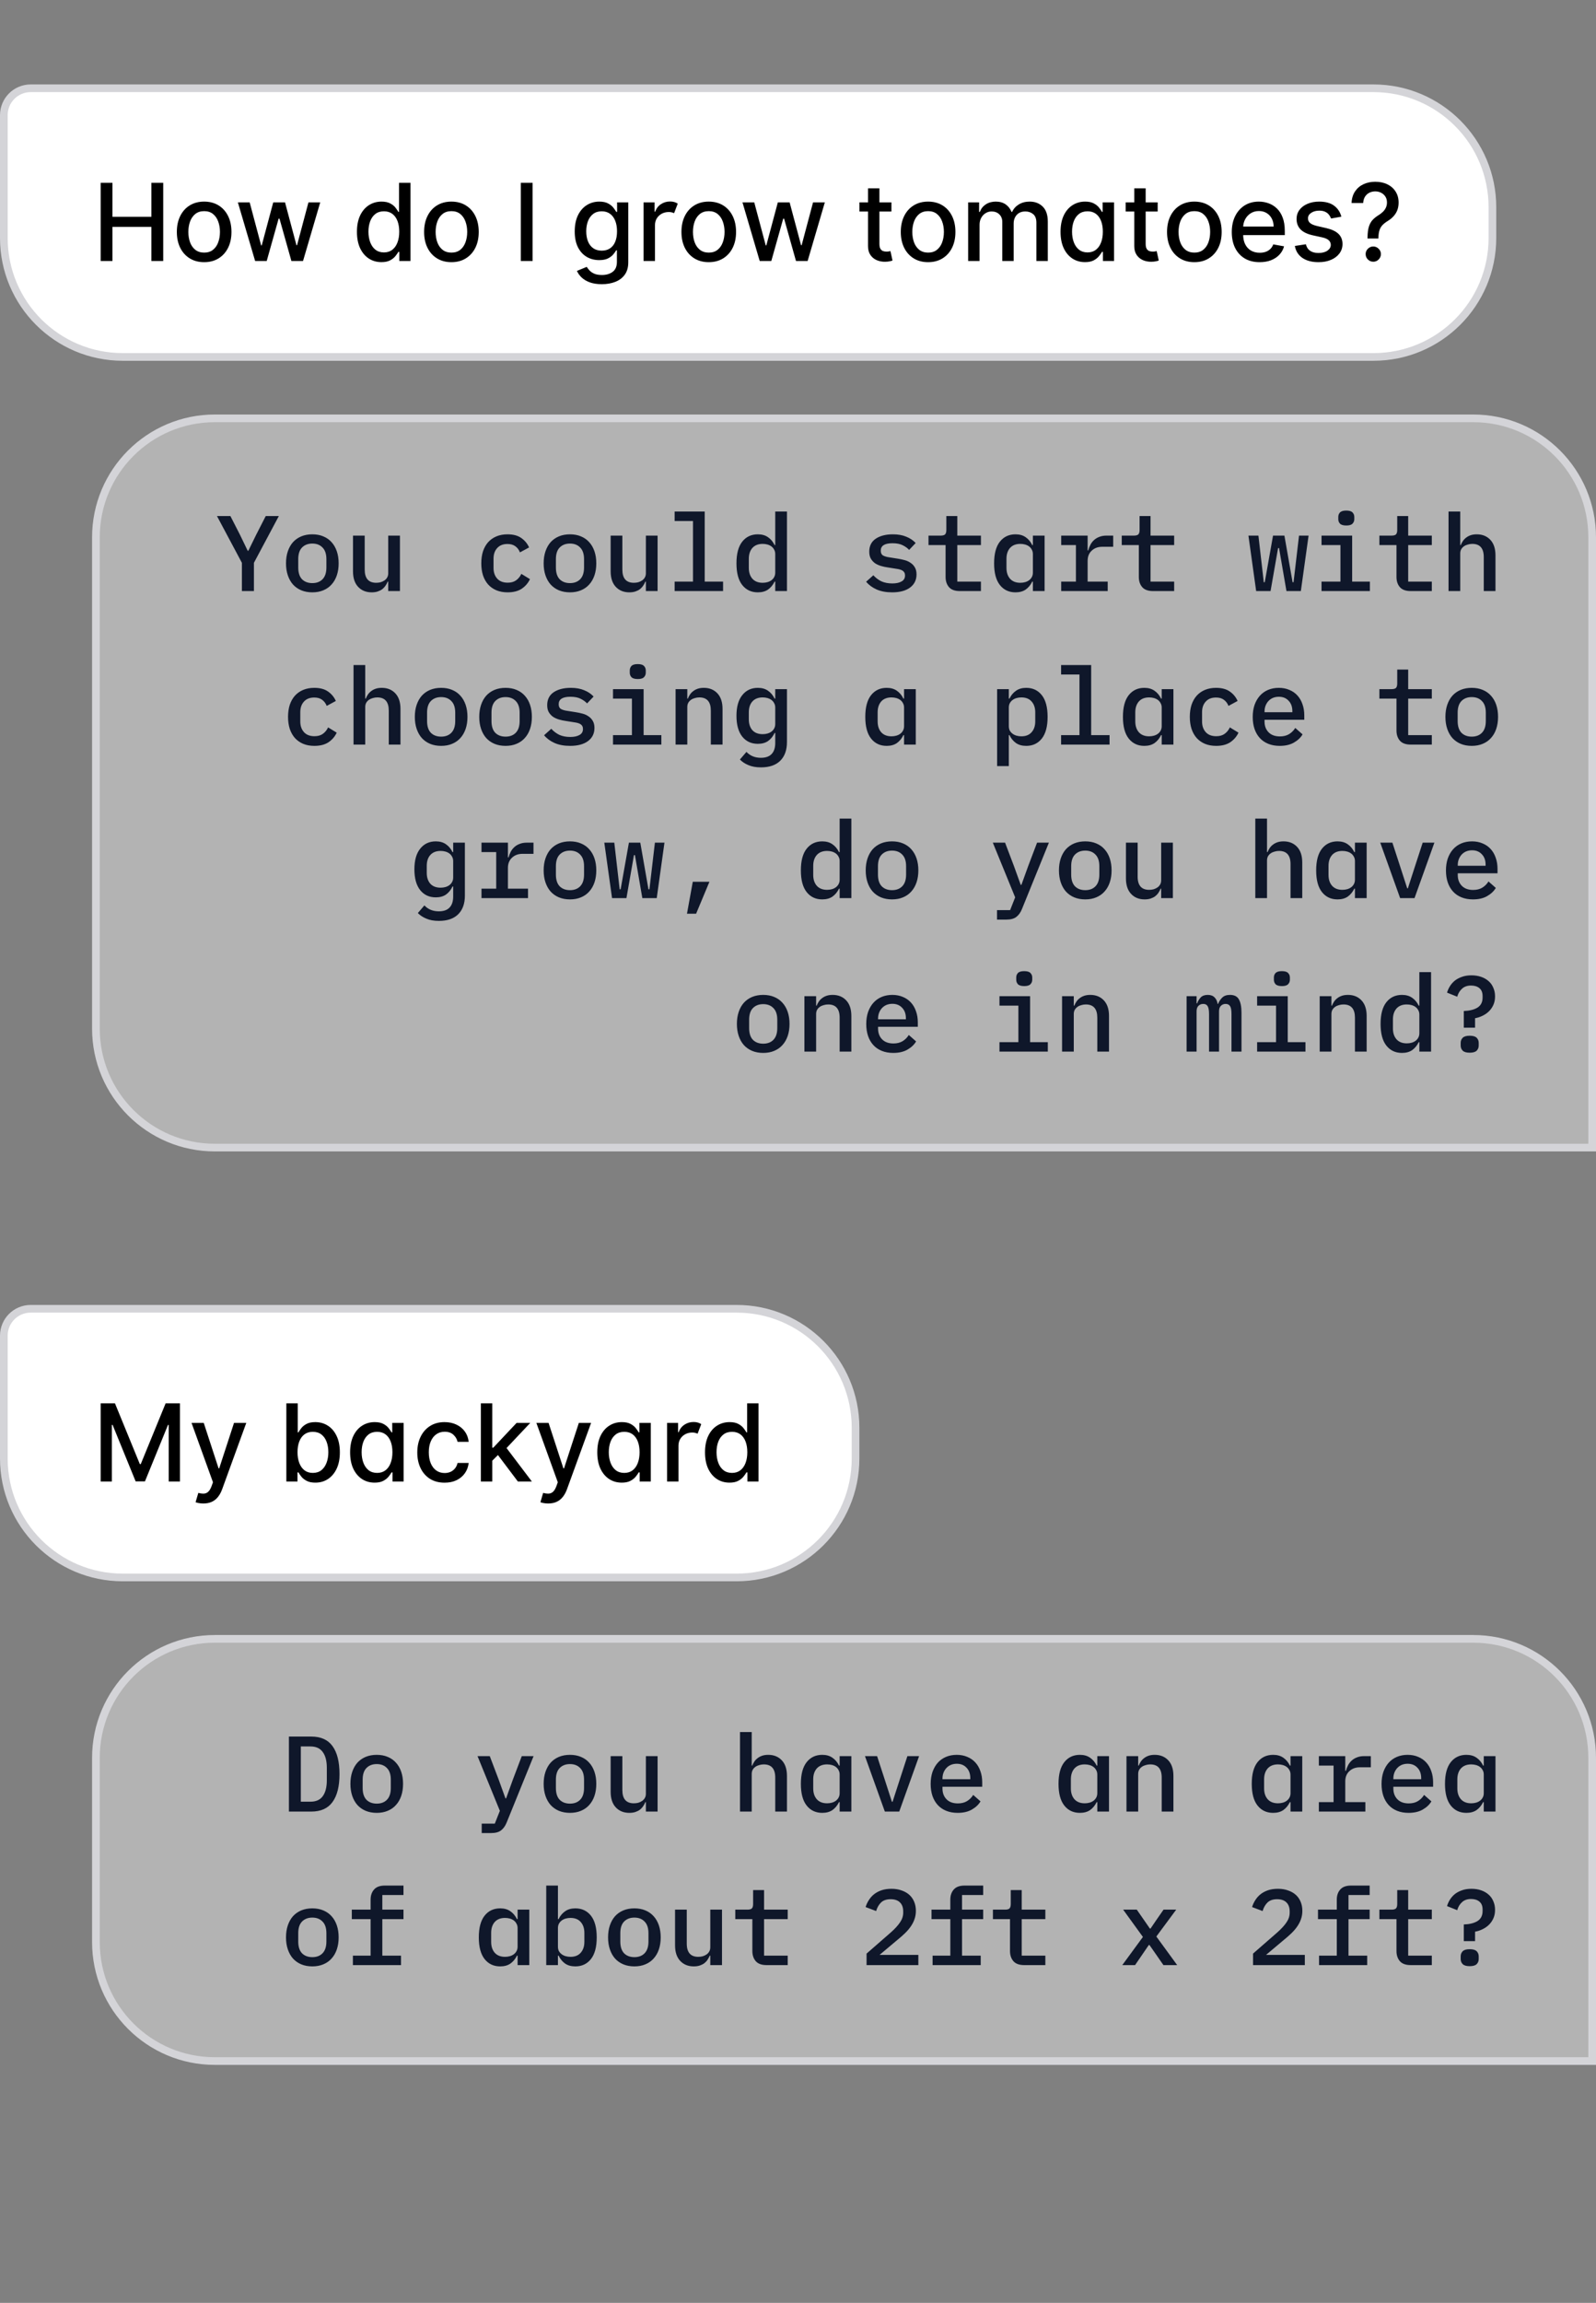 <svg width="208" height="300" viewBox="0 0 208 300" fill="none" xmlns="http://www.w3.org/2000/svg">
<rect x="0" y="0" width="208" height="300" fill="#808080" stroke="none"/>
<path d="M4 11.5H179C187.56 11.5 194.5 18.44 194.5 27V31C194.5 39.56 187.56 46.5 179 46.5H16C7.44 46.5 0.5 39.56 0.5 31V15C0.5 13.067 2.067 11.5 4 11.5Z" fill="white"/>
<path d="M4 11.5H179C187.56 11.5 194.5 18.44 194.5 27V31C194.5 39.56 187.56 46.5 179 46.5H16C7.44 46.5 0.5 39.56 0.5 31V15C0.5 13.067 2.067 11.5 4 11.5Z" stroke="#D4D4D8"/>
<path d="M13.119 34V23.818H14.655V28.243H19.731V23.818H21.272V34H19.731V29.56H14.655V34H13.119ZM26.607 34.154C25.891 34.154 25.266 33.99 24.732 33.662C24.199 33.334 23.784 32.875 23.489 32.285C23.194 31.695 23.047 31.005 23.047 30.217C23.047 29.424 23.194 28.732 23.489 28.139C23.784 27.545 24.199 27.084 24.732 26.756C25.266 26.428 25.891 26.264 26.607 26.264C27.322 26.264 27.947 26.428 28.481 26.756C29.014 27.084 29.429 27.545 29.724 28.139C30.019 28.732 30.166 29.424 30.166 30.217C30.166 31.005 30.019 31.695 29.724 32.285C29.429 32.875 29.014 33.334 28.481 33.662C27.947 33.99 27.322 34.154 26.607 34.154ZM26.611 32.906C27.076 32.906 27.46 32.784 27.765 32.538C28.07 32.293 28.295 31.967 28.441 31.559C28.59 31.151 28.665 30.702 28.665 30.212C28.665 29.724 28.59 29.277 28.441 28.869C28.295 28.458 28.07 28.129 27.765 27.88C27.46 27.631 27.076 27.507 26.611 27.507C26.144 27.507 25.756 27.631 25.448 27.88C25.143 28.129 24.916 28.458 24.767 28.869C24.621 29.277 24.548 29.724 24.548 30.212C24.548 30.702 24.621 31.151 24.767 31.559C24.916 31.967 25.143 32.293 25.448 32.538C25.756 32.784 26.144 32.906 26.611 32.906ZM33.249 34L31.001 26.364H32.538L34.034 31.972H34.109L35.61 26.364H37.146L38.638 31.947H38.712L40.199 26.364H41.735L39.493 34H37.977L36.425 28.486H36.311L34.76 34H33.249ZM49.709 34.149C49.093 34.149 48.543 33.992 48.059 33.677C47.578 33.359 47.2 32.906 46.925 32.32C46.654 31.73 46.518 31.022 46.518 30.197C46.518 29.371 46.655 28.666 46.93 28.079C47.209 27.492 47.59 27.043 48.074 26.732C48.558 26.42 49.106 26.264 49.719 26.264C50.193 26.264 50.575 26.344 50.863 26.503C51.155 26.659 51.38 26.841 51.539 27.05C51.702 27.259 51.827 27.442 51.917 27.602H52.006V23.818H53.493V34H52.041V32.812H51.917C51.827 32.974 51.698 33.16 51.529 33.369C51.363 33.577 51.135 33.76 50.843 33.916C50.551 34.071 50.173 34.149 49.709 34.149ZM50.038 32.881C50.465 32.881 50.827 32.769 51.121 32.543C51.42 32.315 51.645 31.998 51.798 31.594C51.953 31.189 52.031 30.719 52.031 30.182C52.031 29.651 51.955 29.188 51.803 28.79C51.65 28.392 51.426 28.082 51.131 27.86C50.836 27.638 50.472 27.527 50.038 27.527C49.59 27.527 49.217 27.643 48.919 27.875C48.621 28.107 48.395 28.424 48.243 28.825C48.094 29.226 48.019 29.678 48.019 30.182C48.019 30.692 48.095 31.151 48.248 31.559C48.4 31.967 48.626 32.29 48.924 32.528C49.226 32.764 49.597 32.881 50.038 32.881ZM58.831 34.154C58.115 34.154 57.49 33.99 56.957 33.662C56.423 33.334 56.009 32.875 55.714 32.285C55.419 31.695 55.272 31.005 55.272 30.217C55.272 29.424 55.419 28.732 55.714 28.139C56.009 27.545 56.423 27.084 56.957 26.756C57.49 26.428 58.115 26.264 58.831 26.264C59.547 26.264 60.172 26.428 60.705 26.756C61.239 27.084 61.653 27.545 61.948 28.139C62.243 28.732 62.391 29.424 62.391 30.217C62.391 31.005 62.243 31.695 61.948 32.285C61.653 32.875 61.239 33.334 60.705 33.662C60.172 33.99 59.547 34.154 58.831 34.154ZM58.836 32.906C59.3 32.906 59.685 32.784 59.989 32.538C60.294 32.293 60.52 31.967 60.666 31.559C60.815 31.151 60.889 30.702 60.889 30.212C60.889 29.724 60.815 29.277 60.666 28.869C60.52 28.458 60.294 28.129 59.989 27.88C59.685 27.631 59.3 27.507 58.836 27.507C58.369 27.507 57.981 27.631 57.673 27.88C57.368 28.129 57.141 28.458 56.992 28.869C56.846 29.277 56.773 29.724 56.773 30.212C56.773 30.702 56.846 31.151 56.992 31.559C57.141 31.967 57.368 32.293 57.673 32.538C57.981 32.784 58.369 32.906 58.836 32.906ZM69.411 23.818V34H67.874V23.818H69.411ZM78.435 37.023C77.829 37.023 77.307 36.943 76.869 36.784C76.435 36.625 76.081 36.414 75.805 36.153C75.53 35.891 75.325 35.604 75.189 35.293L76.467 34.766C76.556 34.911 76.675 35.066 76.825 35.228C76.977 35.394 77.183 35.535 77.441 35.651C77.703 35.767 78.039 35.825 78.45 35.825C79.014 35.825 79.479 35.687 79.847 35.412C80.215 35.14 80.399 34.706 80.399 34.109V32.608H80.305C80.215 32.77 80.086 32.951 79.917 33.15C79.751 33.349 79.522 33.521 79.231 33.667C78.939 33.813 78.56 33.886 78.092 33.886C77.489 33.886 76.945 33.745 76.462 33.463C75.981 33.178 75.6 32.759 75.318 32.205C75.04 31.648 74.901 30.964 74.901 30.152C74.901 29.34 75.038 28.644 75.313 28.064C75.592 27.484 75.973 27.04 76.457 26.732C76.941 26.42 77.489 26.264 78.102 26.264C78.576 26.264 78.959 26.344 79.251 26.503C79.542 26.659 79.769 26.841 79.932 27.05C80.097 27.259 80.225 27.442 80.315 27.602H80.424V26.364H81.881V34.169C81.881 34.825 81.728 35.364 81.423 35.785C81.118 36.206 80.706 36.517 80.185 36.719C79.668 36.922 79.085 37.023 78.435 37.023ZM78.421 32.653C78.848 32.653 79.209 32.553 79.504 32.354C79.803 32.152 80.028 31.864 80.18 31.489C80.336 31.111 80.414 30.659 80.414 30.132C80.414 29.618 80.338 29.166 80.185 28.775C80.033 28.384 79.809 28.079 79.514 27.86C79.219 27.638 78.855 27.527 78.421 27.527C77.973 27.527 77.6 27.643 77.302 27.875C77.004 28.104 76.778 28.415 76.626 28.81C76.477 29.204 76.402 29.645 76.402 30.132C76.402 30.633 76.478 31.072 76.631 31.45C76.783 31.827 77.008 32.122 77.307 32.334C77.608 32.547 77.98 32.653 78.421 32.653ZM83.874 34V26.364H85.311V27.577H85.391C85.53 27.166 85.775 26.843 86.126 26.607C86.478 26.369 86.879 26.249 87.329 26.249C87.538 26.249 87.726 26.274 87.891 26.324C88.057 26.374 88.203 26.442 88.329 26.528L87.852 27.771C87.762 27.727 87.661 27.693 87.548 27.666C87.436 27.636 87.306 27.621 87.16 27.621C86.816 27.621 86.508 27.696 86.236 27.845C85.967 27.991 85.754 28.193 85.594 28.452C85.439 28.71 85.361 29.005 85.361 29.337V34H83.874ZM92.368 34.154C91.652 34.154 91.028 33.99 90.494 33.662C89.96 33.334 89.546 32.875 89.251 32.285C88.956 31.695 88.809 31.005 88.809 30.217C88.809 29.424 88.956 28.732 89.251 28.139C89.546 27.545 89.96 27.084 90.494 26.756C91.028 26.428 91.652 26.264 92.368 26.264C93.084 26.264 93.709 26.428 94.243 26.756C94.776 27.084 95.191 27.545 95.485 28.139C95.78 28.732 95.928 29.424 95.928 30.217C95.928 31.005 95.78 31.695 95.485 32.285C95.191 32.875 94.776 33.334 94.243 33.662C93.709 33.99 93.084 34.154 92.368 34.154ZM92.373 32.906C92.837 32.906 93.222 32.784 93.527 32.538C93.832 32.293 94.057 31.967 94.203 31.559C94.352 31.151 94.427 30.702 94.427 30.212C94.427 29.724 94.352 29.277 94.203 28.869C94.057 28.458 93.832 28.129 93.527 27.88C93.222 27.631 92.837 27.507 92.373 27.507C91.906 27.507 91.518 27.631 91.21 27.88C90.905 28.129 90.678 28.458 90.529 28.869C90.383 29.277 90.31 29.724 90.31 30.212C90.31 30.702 90.383 31.151 90.529 31.559C90.678 31.967 90.905 32.293 91.21 32.538C91.518 32.784 91.906 32.906 92.373 32.906ZM99.01 34L96.763 26.364H98.299L99.796 31.972H99.87L101.372 26.364H102.908L104.4 31.947H104.474L105.961 26.364H107.497L105.255 34H103.738L102.187 28.486H102.073L100.522 34H99.01ZM116.177 26.364V27.557H112.006V26.364H116.177ZM113.125 24.534H114.611V31.758C114.611 32.046 114.654 32.263 114.74 32.409C114.827 32.552 114.938 32.649 115.074 32.702C115.213 32.752 115.364 32.777 115.526 32.777C115.645 32.777 115.75 32.769 115.839 32.752C115.929 32.736 115.998 32.722 116.048 32.712L116.316 33.94C116.23 33.974 116.108 34.007 115.949 34.04C115.789 34.076 115.591 34.096 115.352 34.099C114.961 34.106 114.596 34.036 114.258 33.891C113.92 33.745 113.647 33.519 113.438 33.215C113.229 32.91 113.125 32.527 113.125 32.066V24.534ZM120.956 34.154C120.24 34.154 119.615 33.99 119.082 33.662C118.548 33.334 118.134 32.875 117.839 32.285C117.544 31.695 117.396 31.005 117.396 30.217C117.396 29.424 117.544 28.732 117.839 28.139C118.134 27.545 118.548 27.084 119.082 26.756C119.615 26.428 120.24 26.264 120.956 26.264C121.672 26.264 122.297 26.428 122.83 26.756C123.364 27.084 123.778 27.545 124.073 28.139C124.368 28.732 124.516 29.424 124.516 30.217C124.516 31.005 124.368 31.695 124.073 32.285C123.778 32.875 123.364 33.334 122.83 33.662C122.297 33.99 121.672 34.154 120.956 34.154ZM120.961 32.906C121.425 32.906 121.81 32.784 122.115 32.538C122.419 32.293 122.645 31.967 122.791 31.559C122.94 31.151 123.014 30.702 123.014 30.212C123.014 29.724 122.94 29.277 122.791 28.869C122.645 28.458 122.419 28.129 122.115 27.88C121.81 27.631 121.425 27.507 120.961 27.507C120.494 27.507 120.106 27.631 119.798 27.88C119.493 28.129 119.266 28.458 119.117 28.869C118.971 29.277 118.898 29.724 118.898 30.212C118.898 30.702 118.971 31.151 119.117 31.559C119.266 31.967 119.493 32.293 119.798 32.538C120.106 32.784 120.494 32.906 120.961 32.906ZM126.175 34V26.364H127.602V27.607H127.696C127.855 27.186 128.116 26.858 128.477 26.622C128.838 26.384 129.271 26.264 129.775 26.264C130.285 26.264 130.712 26.384 131.057 26.622C131.405 26.861 131.662 27.189 131.828 27.607H131.907C132.09 27.199 132.38 26.874 132.777 26.632C133.175 26.387 133.649 26.264 134.199 26.264C134.892 26.264 135.457 26.481 135.895 26.916C136.335 27.35 136.556 28.004 136.556 28.879V34H135.069V29.018C135.069 28.501 134.928 28.127 134.647 27.895C134.365 27.663 134.029 27.547 133.637 27.547C133.154 27.547 132.777 27.696 132.509 27.994C132.24 28.289 132.106 28.669 132.106 29.133V34H130.625V28.924C130.625 28.51 130.495 28.177 130.237 27.925C129.978 27.673 129.642 27.547 129.228 27.547C128.946 27.547 128.686 27.621 128.447 27.771C128.212 27.916 128.021 28.12 127.875 28.382C127.733 28.644 127.662 28.947 127.662 29.292V34H126.175ZM141.407 34.149C140.79 34.149 140.24 33.992 139.756 33.677C139.276 33.359 138.898 32.906 138.623 32.32C138.351 31.73 138.215 31.022 138.215 30.197C138.215 29.371 138.353 28.666 138.628 28.079C138.906 27.492 139.287 27.043 139.771 26.732C140.255 26.42 140.804 26.264 141.417 26.264C141.891 26.264 142.272 26.344 142.56 26.503C142.852 26.659 143.077 26.841 143.236 27.05C143.399 27.259 143.525 27.442 143.614 27.602H143.704V26.364H145.19V34H143.738V32.812H143.614C143.525 32.974 143.395 33.16 143.226 33.369C143.061 33.577 142.832 33.76 142.54 33.916C142.249 34.071 141.871 34.149 141.407 34.149ZM141.735 32.881C142.162 32.881 142.524 32.769 142.819 32.543C143.117 32.315 143.342 31.998 143.495 31.594C143.651 31.189 143.729 30.719 143.729 30.182C143.729 29.651 143.652 29.188 143.5 28.79C143.347 28.392 143.124 28.082 142.829 27.86C142.534 27.638 142.169 27.527 141.735 27.527C141.287 27.527 140.915 27.643 140.616 27.875C140.318 28.107 140.093 28.424 139.94 28.825C139.791 29.226 139.716 29.678 139.716 30.182C139.716 30.692 139.793 31.151 139.945 31.559C140.098 31.967 140.323 32.29 140.621 32.528C140.923 32.764 141.294 32.881 141.735 32.881ZM150.876 26.364V27.557H146.705V26.364H150.876ZM147.824 24.534H149.31V31.758C149.31 32.046 149.353 32.263 149.44 32.409C149.526 32.552 149.637 32.649 149.773 32.702C149.912 32.752 150.063 32.777 150.225 32.777C150.344 32.777 150.449 32.769 150.538 32.752C150.628 32.736 150.697 32.722 150.747 32.712L151.016 33.94C150.929 33.974 150.807 34.007 150.648 34.04C150.489 34.076 150.29 34.096 150.051 34.099C149.66 34.106 149.295 34.036 148.957 33.891C148.619 33.745 148.346 33.519 148.137 33.215C147.928 32.91 147.824 32.527 147.824 32.066V24.534ZM155.655 34.154C154.939 34.154 154.315 33.99 153.781 33.662C153.247 33.334 152.833 32.875 152.538 32.285C152.243 31.695 152.096 31.005 152.096 30.217C152.096 29.424 152.243 28.732 152.538 28.139C152.833 27.545 153.247 27.084 153.781 26.756C154.315 26.428 154.939 26.264 155.655 26.264C156.371 26.264 156.996 26.428 157.53 26.756C158.063 27.084 158.478 27.545 158.773 28.139C159.068 28.732 159.215 29.424 159.215 30.217C159.215 31.005 159.068 31.695 158.773 32.285C158.478 32.875 158.063 33.334 157.53 33.662C156.996 33.99 156.371 34.154 155.655 34.154ZM155.66 32.906C156.124 32.906 156.509 32.784 156.814 32.538C157.119 32.293 157.344 31.967 157.49 31.559C157.639 31.151 157.714 30.702 157.714 30.212C157.714 29.724 157.639 29.277 157.49 28.869C157.344 28.458 157.119 28.129 156.814 27.88C156.509 27.631 156.124 27.507 155.66 27.507C155.193 27.507 154.805 27.631 154.497 27.88C154.192 28.129 153.965 28.458 153.816 28.869C153.67 29.277 153.597 29.724 153.597 30.212C153.597 30.702 153.67 31.151 153.816 31.559C153.965 31.967 154.192 32.293 154.497 32.538C154.805 32.784 155.193 32.906 155.66 32.906ZM164.165 34.154C163.413 34.154 162.765 33.993 162.222 33.672C161.681 33.347 161.264 32.891 160.969 32.305C160.677 31.715 160.531 31.024 160.531 30.232C160.531 29.449 160.677 28.76 160.969 28.163C161.264 27.567 161.675 27.101 162.202 26.766C162.732 26.432 163.352 26.264 164.061 26.264C164.492 26.264 164.91 26.335 165.314 26.478C165.718 26.62 166.081 26.844 166.403 27.149C166.724 27.454 166.978 27.85 167.163 28.337C167.349 28.821 167.442 29.41 167.442 30.102V30.629H161.371V29.516H165.985C165.985 29.125 165.906 28.778 165.746 28.477C165.587 28.172 165.364 27.931 165.075 27.756C164.79 27.58 164.455 27.492 164.071 27.492C163.653 27.492 163.289 27.595 162.977 27.8C162.669 28.003 162.43 28.268 162.261 28.596C162.096 28.921 162.013 29.274 162.013 29.655V30.525C162.013 31.035 162.102 31.47 162.281 31.827C162.464 32.185 162.717 32.459 163.042 32.648C163.367 32.833 163.746 32.926 164.18 32.926C164.462 32.926 164.719 32.886 164.951 32.807C165.183 32.724 165.384 32.601 165.553 32.439C165.722 32.276 165.851 32.076 165.94 31.837L167.347 32.091C167.235 32.505 167.032 32.868 166.741 33.18C166.452 33.488 166.089 33.728 165.652 33.901C165.218 34.07 164.722 34.154 164.165 34.154ZM174.813 28.228L173.466 28.467C173.41 28.294 173.32 28.13 173.198 27.974C173.078 27.819 172.916 27.691 172.71 27.592C172.505 27.492 172.248 27.442 171.94 27.442C171.519 27.442 171.168 27.537 170.886 27.726C170.604 27.912 170.463 28.152 170.463 28.447C170.463 28.702 170.558 28.907 170.747 29.063C170.936 29.219 171.24 29.347 171.661 29.446L172.874 29.724C173.577 29.887 174.101 30.137 174.445 30.475C174.79 30.813 174.963 31.252 174.963 31.793C174.963 32.25 174.83 32.658 174.565 33.016C174.303 33.37 173.937 33.649 173.466 33.851C172.999 34.053 172.457 34.154 171.84 34.154C170.985 34.154 170.288 33.972 169.747 33.607C169.207 33.239 168.876 32.717 168.753 32.041L170.19 31.822C170.279 32.197 170.463 32.48 170.742 32.673C171.02 32.861 171.383 32.956 171.83 32.956C172.318 32.956 172.707 32.855 172.999 32.653C173.29 32.447 173.436 32.197 173.436 31.902C173.436 31.663 173.347 31.463 173.168 31.3C172.992 31.138 172.722 31.015 172.357 30.933L171.065 30.649C170.352 30.487 169.825 30.228 169.484 29.874C169.146 29.519 168.977 29.07 168.977 28.526C168.977 28.076 169.103 27.681 169.355 27.343C169.606 27.005 169.954 26.741 170.399 26.553C170.843 26.36 171.352 26.264 171.925 26.264C172.75 26.264 173.4 26.443 173.874 26.801C174.348 27.156 174.661 27.631 174.813 28.228ZM178.223 31.072V30.977C178.229 30.361 178.291 29.87 178.407 29.506C178.526 29.141 178.695 28.846 178.914 28.621C179.132 28.395 179.396 28.19 179.704 28.004C179.903 27.878 180.082 27.738 180.241 27.582C180.4 27.426 180.526 27.247 180.619 27.045C180.712 26.843 180.758 26.619 180.758 26.374C180.758 26.079 180.689 25.823 180.549 25.608C180.41 25.392 180.225 25.227 179.993 25.111C179.764 24.991 179.509 24.932 179.227 24.932C178.972 24.932 178.728 24.985 178.496 25.091C178.264 25.197 178.072 25.363 177.919 25.588C177.767 25.81 177.679 26.097 177.656 26.448H176.145C176.168 25.852 176.319 25.348 176.597 24.937C176.875 24.523 177.243 24.209 177.701 23.997C178.161 23.785 178.67 23.679 179.227 23.679C179.837 23.679 180.37 23.793 180.828 24.022C181.285 24.247 181.64 24.564 181.892 24.972C182.147 25.376 182.275 25.848 182.275 26.389C182.275 26.76 182.217 27.095 182.1 27.393C181.984 27.688 181.819 27.951 181.603 28.183C181.391 28.415 181.136 28.621 180.838 28.8C180.556 28.975 180.327 29.158 180.152 29.347C179.979 29.535 179.853 29.759 179.774 30.018C179.694 30.276 179.651 30.596 179.645 30.977V31.072H178.223ZM178.973 34.094C178.702 34.094 178.468 33.998 178.272 33.806C178.077 33.611 177.979 33.375 177.979 33.1C177.979 32.828 178.077 32.596 178.272 32.404C178.468 32.209 178.702 32.111 178.973 32.111C179.242 32.111 179.474 32.209 179.669 32.404C179.868 32.596 179.968 32.828 179.968 33.1C179.968 33.282 179.921 33.45 179.828 33.602C179.739 33.751 179.62 33.871 179.471 33.96C179.321 34.05 179.156 34.094 178.973 34.094Z" fill="black"/>
<path d="M4 170.5H96C104.56 170.5 111.5 177.44 111.5 186V190C111.5 198.56 104.56 205.5 96 205.5H16C7.44 205.5 0.5 198.56 0.5 190V174C0.5 172.067 2.067 170.5 4 170.5Z" fill="white"/>
<path d="M4 170.5H96C104.56 170.5 111.5 177.44 111.5 186V190C111.5 198.56 104.56 205.5 96 205.5H16C7.44 205.5 0.5 198.56 0.5 190V174C0.5 172.067 2.067 170.5 4 170.5Z" stroke="#D4D4D8"/>
<path d="M13.119 182.818H14.983L18.224 190.733H18.344L21.585 182.818H23.45V193H21.988V185.632H21.893L18.891 192.985H17.678L14.675 185.627H14.58V193H13.119V182.818ZM26.503 195.864C26.281 195.864 26.079 195.845 25.897 195.809C25.715 195.776 25.579 195.739 25.489 195.7L25.847 194.482C26.119 194.554 26.361 194.586 26.573 194.576C26.785 194.566 26.972 194.487 27.135 194.337C27.3 194.188 27.446 193.945 27.572 193.607L27.756 193.099L24.962 185.364H26.553L28.487 191.29H28.567L30.5 185.364H32.096L28.949 194.019C28.804 194.417 28.618 194.753 28.393 195.028C28.167 195.307 27.899 195.516 27.587 195.655C27.276 195.794 26.914 195.864 26.503 195.864ZM37.318 193V182.818H38.804V186.602H38.894C38.98 186.442 39.104 186.259 39.267 186.05C39.429 185.841 39.654 185.659 39.943 185.503C40.231 185.344 40.612 185.264 41.086 185.264C41.703 185.264 42.253 185.42 42.737 185.732C43.221 186.043 43.6 186.492 43.875 187.079C44.154 187.665 44.293 188.371 44.293 189.197C44.293 190.022 44.155 190.73 43.88 191.32C43.605 191.906 43.227 192.359 42.747 192.677C42.266 192.992 41.718 193.149 41.101 193.149C40.637 193.149 40.258 193.071 39.963 192.915C39.671 192.76 39.442 192.577 39.277 192.369C39.111 192.16 38.983 191.974 38.894 191.812H38.77V193H37.318ZM38.775 189.182C38.775 189.719 38.852 190.189 39.008 190.594C39.164 190.998 39.389 191.315 39.684 191.543C39.979 191.769 40.341 191.881 40.768 191.881C41.212 191.881 41.584 191.764 41.882 191.528C42.18 191.29 42.405 190.967 42.558 190.559C42.714 190.151 42.791 189.692 42.791 189.182C42.791 188.678 42.715 188.226 42.563 187.825C42.414 187.424 42.188 187.107 41.887 186.875C41.588 186.643 41.216 186.527 40.768 186.527C40.337 186.527 39.973 186.638 39.674 186.86C39.379 187.082 39.156 187.392 39.003 187.79C38.851 188.187 38.775 188.652 38.775 189.182ZM48.821 193.149C48.204 193.149 47.654 192.992 47.17 192.677C46.69 192.359 46.312 191.906 46.037 191.32C45.765 190.73 45.629 190.022 45.629 189.197C45.629 188.371 45.767 187.665 46.042 187.079C46.32 186.492 46.701 186.043 47.185 185.732C47.669 185.42 48.218 185.264 48.831 185.264C49.305 185.264 49.686 185.344 49.974 185.503C50.266 185.659 50.491 185.841 50.65 186.05C50.813 186.259 50.939 186.442 51.028 186.602H51.118V185.364H52.604V193H51.153V191.812H51.028C50.939 191.974 50.809 192.16 50.64 192.369C50.475 192.577 50.246 192.76 49.954 192.915C49.663 193.071 49.285 193.149 48.821 193.149ZM49.149 191.881C49.577 191.881 49.938 191.769 50.233 191.543C50.531 191.315 50.757 190.998 50.909 190.594C51.065 190.189 51.143 189.719 51.143 189.182C51.143 188.652 51.066 188.187 50.914 187.79C50.761 187.392 50.538 187.082 50.243 186.86C49.948 186.638 49.583 186.527 49.149 186.527C48.702 186.527 48.329 186.643 48.03 186.875C47.732 187.107 47.507 187.424 47.354 187.825C47.205 188.226 47.13 188.678 47.13 189.182C47.13 189.692 47.207 190.151 47.359 190.559C47.512 190.967 47.737 191.29 48.035 191.528C48.337 191.764 48.708 191.881 49.149 191.881ZM57.943 193.154C57.203 193.154 56.567 192.987 56.033 192.652C55.503 192.314 55.095 191.848 54.81 191.255C54.525 190.662 54.383 189.982 54.383 189.217C54.383 188.441 54.529 187.757 54.82 187.163C55.112 186.567 55.523 186.101 56.053 185.766C56.584 185.432 57.208 185.264 57.928 185.264C58.508 185.264 59.025 185.372 59.479 185.587C59.933 185.799 60.299 186.098 60.577 186.482C60.859 186.867 61.026 187.316 61.08 187.83H59.633C59.553 187.472 59.371 187.163 59.086 186.905C58.804 186.646 58.426 186.517 57.952 186.517C57.538 186.517 57.175 186.626 56.864 186.845C56.555 187.061 56.315 187.369 56.143 187.77C55.97 188.168 55.884 188.638 55.884 189.182C55.884 189.739 55.969 190.219 56.138 190.624C56.307 191.028 56.545 191.341 56.854 191.563C57.165 191.785 57.532 191.896 57.952 191.896C58.234 191.896 58.489 191.845 58.718 191.742C58.95 191.636 59.144 191.485 59.3 191.29C59.459 191.094 59.57 190.859 59.633 190.584H61.08C61.026 191.078 60.866 191.518 60.597 191.906C60.329 192.294 59.969 192.599 59.519 192.821C59.071 193.043 58.546 193.154 57.943 193.154ZM64.036 190.41L64.026 188.595H64.285L67.328 185.364H69.107L65.637 189.043H65.404L64.036 190.41ZM62.669 193V182.818H64.156V193H62.669ZM67.492 193L64.757 189.371L65.781 188.332L69.316 193H67.492ZM71.443 195.864C71.221 195.864 71.019 195.845 70.836 195.809C70.654 195.776 70.518 195.739 70.429 195.7L70.787 194.482C71.058 194.554 71.3 194.586 71.512 194.576C71.725 194.566 71.912 194.487 72.074 194.337C72.24 194.188 72.386 193.945 72.512 193.607L72.696 193.099L69.902 185.364H71.493L73.427 191.29H73.506L75.44 185.364H77.036L73.889 194.019C73.743 194.417 73.557 194.753 73.332 195.028C73.107 195.307 72.838 195.516 72.527 195.655C72.215 195.794 71.854 195.864 71.443 195.864ZM81.032 193.149C80.415 193.149 79.865 192.992 79.381 192.677C78.901 192.359 78.523 191.906 78.248 191.32C77.976 190.73 77.84 190.022 77.84 189.197C77.84 188.371 77.978 187.665 78.253 187.079C78.531 186.492 78.912 186.043 79.396 185.732C79.88 185.42 80.429 185.264 81.042 185.264C81.516 185.264 81.897 185.344 82.185 185.503C82.477 185.659 82.702 185.841 82.861 186.05C83.024 186.259 83.15 186.442 83.239 186.602H83.329V185.364H84.815V193H83.364V191.812H83.239C83.15 191.974 83.02 192.16 82.851 192.369C82.686 192.577 82.457 192.76 82.165 192.915C81.874 193.071 81.496 193.149 81.032 193.149ZM81.36 191.881C81.787 191.881 82.149 191.769 82.444 191.543C82.742 191.315 82.967 190.998 83.12 190.594C83.276 190.189 83.353 189.719 83.353 189.182C83.353 188.652 83.277 188.187 83.125 187.79C82.972 187.392 82.749 187.082 82.454 186.86C82.159 186.638 81.794 186.527 81.36 186.527C80.912 186.527 80.54 186.643 80.241 186.875C79.943 187.107 79.718 187.424 79.565 187.825C79.416 188.226 79.341 188.678 79.341 189.182C79.341 189.692 79.418 190.151 79.57 190.559C79.723 190.967 79.948 191.29 80.246 191.528C80.548 191.764 80.919 191.881 81.36 191.881ZM86.937 193V185.364H88.374V186.577H88.453C88.592 186.166 88.838 185.843 89.189 185.607C89.54 185.369 89.941 185.249 90.392 185.249C90.601 185.249 90.788 185.274 90.954 185.324C91.12 185.374 91.265 185.442 91.391 185.528L90.914 186.771C90.825 186.728 90.724 186.693 90.611 186.666C90.498 186.636 90.369 186.621 90.223 186.621C89.878 186.621 89.57 186.696 89.298 186.845C89.03 186.991 88.816 187.193 88.657 187.452C88.501 187.71 88.423 188.005 88.423 188.337V193H86.937ZM95.073 193.149C94.456 193.149 93.906 192.992 93.422 192.677C92.942 192.359 92.564 191.906 92.289 191.32C92.017 190.73 91.881 190.022 91.881 189.197C91.881 188.371 92.019 187.665 92.294 187.079C92.572 186.492 92.953 186.043 93.437 185.732C93.921 185.42 94.47 185.264 95.083 185.264C95.557 185.264 95.938 185.344 96.226 185.503C96.518 185.659 96.743 185.841 96.902 186.05C97.065 186.259 97.191 186.442 97.28 186.602H97.37V182.818H98.856V193H97.404V191.812H97.28C97.191 191.974 97.061 192.16 96.892 192.369C96.727 192.577 96.498 192.76 96.206 192.915C95.915 193.071 95.537 193.149 95.073 193.149ZM95.401 191.881C95.829 191.881 96.19 191.769 96.485 191.543C96.783 191.315 97.008 190.998 97.161 190.594C97.317 190.189 97.394 189.719 97.394 189.182C97.394 188.652 97.318 188.187 97.166 187.79C97.013 187.392 96.79 187.082 96.495 186.86C96.2 186.638 95.835 186.527 95.401 186.527C94.954 186.527 94.581 186.643 94.282 186.875C93.984 187.107 93.759 187.424 93.606 187.825C93.457 188.226 93.382 188.678 93.382 189.182C93.382 189.692 93.459 190.151 93.611 190.559C93.764 190.967 93.989 191.29 94.287 191.528C94.589 191.764 94.96 191.881 95.401 191.881Z" fill="black"/>
<path d="M28 54.5H192C200.56 54.5 207.5 61.44 207.5 70V149.5H28C19.44 149.5 12.5 142.56 12.5 134V70C12.5 61.44 19.44 54.5 28 54.5Z" fill="white" fill-opacity="0.4"/>
<path d="M28 54.5H192C200.56 54.5 207.5 61.44 207.5 70V149.5H28C19.44 149.5 12.5 142.56 12.5 134V70C12.5 61.44 19.44 54.5 28 54.5Z" stroke="#D4D4D8"/>
<path d="M31.525 77V73.318L28.277 67.228H30.027L31.273 69.664L32.281 71.75H32.365L33.387 69.664L34.633 67.228H36.341L33.093 73.318V77H31.525ZM40.704 77.168C40.172 77.168 39.691 77.079 39.262 76.902C38.842 76.725 38.483 76.473 38.184 76.146C37.895 75.819 37.671 75.423 37.512 74.956C37.353 74.489 37.274 73.967 37.274 73.388C37.274 72.809 37.353 72.287 37.512 71.82C37.671 71.353 37.895 70.957 38.184 70.63C38.483 70.303 38.842 70.051 39.262 69.874C39.691 69.697 40.172 69.608 40.704 69.608C41.236 69.608 41.712 69.697 42.132 69.874C42.561 70.051 42.921 70.303 43.21 70.63C43.509 70.957 43.737 71.353 43.896 71.82C44.055 72.287 44.134 72.809 44.134 73.388C44.134 73.967 44.055 74.489 43.896 74.956C43.737 75.423 43.509 75.819 43.21 76.146C42.921 76.473 42.561 76.725 42.132 76.902C41.712 77.079 41.236 77.168 40.704 77.168ZM40.704 75.964C41.264 75.964 41.707 75.796 42.034 75.46C42.37 75.115 42.538 74.606 42.538 73.934V72.842C42.538 72.17 42.37 71.666 42.034 71.33C41.707 70.985 41.264 70.812 40.704 70.812C40.144 70.812 39.696 70.985 39.36 71.33C39.033 71.666 38.87 72.17 38.87 72.842V73.934C38.87 74.606 39.033 75.115 39.36 75.46C39.696 75.796 40.144 75.964 40.704 75.964ZM50.596 75.768H50.526C50.452 75.955 50.354 76.137 50.232 76.314C50.12 76.482 49.98 76.631 49.812 76.762C49.644 76.883 49.448 76.981 49.224 77.056C49 77.131 48.739 77.168 48.44 77.168C47.712 77.168 47.124 76.93 46.676 76.454C46.228 75.978 46.004 75.301 46.004 74.424V69.776H47.53V74.2C47.53 75.348 48.03 75.922 49.028 75.922C49.224 75.922 49.416 75.899 49.602 75.852C49.789 75.796 49.957 75.717 50.106 75.614C50.256 75.511 50.372 75.385 50.456 75.236C50.55 75.077 50.596 74.891 50.596 74.676V69.776H52.122V77H50.596V75.768ZM66.153 77.168C65.612 77.168 65.127 77.079 64.698 76.902C64.278 76.725 63.918 76.473 63.62 76.146C63.33 75.819 63.106 75.423 62.947 74.956C62.798 74.489 62.724 73.967 62.724 73.388C62.724 72.809 62.798 72.287 62.947 71.82C63.106 71.353 63.33 70.957 63.62 70.63C63.918 70.303 64.278 70.051 64.698 69.874C65.127 69.697 65.608 69.608 66.139 69.608C66.886 69.608 67.484 69.767 67.931 70.084C68.389 70.401 68.73 70.812 68.954 71.316L67.763 71.96C67.633 71.624 67.432 71.358 67.162 71.162C66.9 70.966 66.559 70.868 66.139 70.868C65.561 70.868 65.113 71.045 64.796 71.4C64.478 71.745 64.32 72.207 64.32 72.786V73.99C64.32 74.559 64.478 75.021 64.796 75.376C65.113 75.731 65.57 75.908 66.168 75.908C66.615 75.908 66.98 75.805 67.26 75.6C67.549 75.395 67.778 75.115 67.945 74.76L69.066 75.446C68.832 75.95 68.478 76.365 68.001 76.692C67.525 77.009 66.909 77.168 66.153 77.168ZM74.282 77.168C73.75 77.168 73.269 77.079 72.84 76.902C72.42 76.725 72.061 76.473 71.762 76.146C71.473 75.819 71.249 75.423 71.09 74.956C70.931 74.489 70.852 73.967 70.852 73.388C70.852 72.809 70.931 72.287 71.09 71.82C71.249 71.353 71.473 70.957 71.762 70.63C72.061 70.303 72.42 70.051 72.84 69.874C73.269 69.697 73.75 69.608 74.282 69.608C74.814 69.608 75.29 69.697 75.71 69.874C76.139 70.051 76.499 70.303 76.788 70.63C77.087 70.957 77.315 71.353 77.474 71.82C77.633 72.287 77.712 72.809 77.712 73.388C77.712 73.967 77.633 74.489 77.474 74.956C77.315 75.423 77.087 75.819 76.788 76.146C76.499 76.473 76.139 76.725 75.71 76.902C75.29 77.079 74.814 77.168 74.282 77.168ZM74.282 75.964C74.842 75.964 75.285 75.796 75.612 75.46C75.948 75.115 76.116 74.606 76.116 73.934V72.842C76.116 72.17 75.948 71.666 75.612 71.33C75.285 70.985 74.842 70.812 74.282 70.812C73.722 70.812 73.274 70.985 72.938 71.33C72.611 71.666 72.448 72.17 72.448 72.842V73.934C72.448 74.606 72.611 75.115 72.938 75.46C73.274 75.796 73.722 75.964 74.282 75.964ZM84.175 75.768H84.105C84.03 75.955 83.932 76.137 83.811 76.314C83.699 76.482 83.559 76.631 83.391 76.762C83.223 76.883 83.027 76.981 82.803 77.056C82.579 77.131 82.317 77.168 82.019 77.168C81.291 77.168 80.703 76.93 80.255 76.454C79.807 75.978 79.583 75.301 79.583 74.424V69.776H81.109V74.2C81.109 75.348 81.608 75.922 82.607 75.922C82.803 75.922 82.994 75.899 83.181 75.852C83.367 75.796 83.535 75.717 83.685 75.614C83.834 75.511 83.951 75.385 84.035 75.236C84.128 75.077 84.175 74.891 84.175 74.676V69.776H85.701V77H84.175V75.768ZM87.921 75.768H90.315V67.872H87.921V66.64H91.841V75.768H94.235V77H87.921V75.768ZM101.034 75.768H100.95C100.735 76.207 100.45 76.552 100.096 76.804C99.741 77.047 99.298 77.168 98.766 77.168C97.916 77.168 97.24 76.851 96.736 76.216C96.232 75.581 95.98 74.639 95.98 73.388C95.98 72.137 96.232 71.195 96.736 70.56C97.24 69.925 97.916 69.608 98.766 69.608C99.298 69.608 99.741 69.734 100.096 69.986C100.45 70.229 100.735 70.569 100.95 71.008H101.034V66.64H102.56V77H101.034V75.768ZM99.396 75.922C99.62 75.922 99.83 75.894 100.026 75.838C100.222 75.782 100.394 75.698 100.544 75.586C100.693 75.474 100.81 75.339 100.894 75.18C100.987 75.012 101.034 74.816 101.034 74.592V72.184C101.034 71.96 100.987 71.769 100.894 71.61C100.81 71.442 100.693 71.302 100.544 71.19C100.394 71.078 100.222 70.994 100.026 70.938C99.83 70.882 99.62 70.854 99.396 70.854C98.817 70.854 98.369 71.031 98.052 71.386C97.744 71.741 97.59 72.212 97.59 72.8V73.976C97.59 74.564 97.744 75.035 98.052 75.39C98.369 75.745 98.817 75.922 99.396 75.922ZM116.269 77.168C115.485 77.168 114.808 77.042 114.239 76.79C113.679 76.538 113.226 76.202 112.881 75.782L113.819 74.942C114.136 75.287 114.491 75.553 114.883 75.74C115.284 75.917 115.755 76.006 116.297 76.006C116.791 76.006 117.188 75.922 117.487 75.754C117.795 75.586 117.949 75.325 117.949 74.97C117.949 74.821 117.921 74.695 117.865 74.592C117.809 74.489 117.729 74.405 117.627 74.34C117.524 74.275 117.403 74.223 117.263 74.186C117.132 74.149 116.992 74.121 116.843 74.102L115.695 73.92C115.415 73.883 115.13 73.822 114.841 73.738C114.551 73.654 114.29 73.537 114.057 73.388C113.833 73.229 113.646 73.029 113.497 72.786C113.357 72.543 113.287 72.235 113.287 71.862C113.287 71.125 113.567 70.565 114.127 70.182C114.696 69.799 115.443 69.608 116.367 69.608C117.039 69.608 117.617 69.711 118.103 69.916C118.597 70.112 119.008 70.387 119.335 70.742L118.481 71.638C118.294 71.423 118.028 71.227 117.683 71.05C117.337 70.863 116.88 70.77 116.311 70.77C115.293 70.77 114.785 71.092 114.785 71.736C114.785 72.044 114.892 72.259 115.107 72.38C115.331 72.492 115.592 72.567 115.891 72.604L117.039 72.786C117.328 72.833 117.613 72.893 117.893 72.968C118.182 73.043 118.439 73.159 118.663 73.318C118.896 73.467 119.083 73.663 119.223 73.906C119.372 74.149 119.447 74.457 119.447 74.83C119.447 75.558 119.162 76.132 118.593 76.552C118.033 76.963 117.258 77.168 116.269 77.168ZM125.083 77C124.449 77 123.982 76.832 123.683 76.496C123.385 76.151 123.235 75.707 123.235 75.166V71.008H121.009V69.776H122.591C122.862 69.776 123.053 69.725 123.165 69.622C123.277 69.51 123.333 69.314 123.333 69.034V67.228H124.761V69.776H127.841V71.008H124.761V75.768H127.841V77H125.083ZM134.612 75.768H134.528C134.313 76.207 134.028 76.552 133.674 76.804C133.319 77.047 132.876 77.168 132.344 77.168C131.494 77.168 130.818 76.851 130.314 76.216C129.81 75.581 129.558 74.639 129.558 73.388C129.558 72.137 129.81 71.195 130.314 70.56C130.818 69.925 131.494 69.608 132.344 69.608C132.876 69.608 133.319 69.734 133.674 69.986C134.028 70.229 134.313 70.569 134.528 71.008H134.612V69.776H136.138V77H134.612V75.768ZM132.974 75.922C133.198 75.922 133.408 75.894 133.604 75.838C133.8 75.782 133.972 75.698 134.122 75.586C134.271 75.474 134.388 75.339 134.472 75.18C134.565 75.012 134.612 74.816 134.612 74.592V72.184C134.612 71.96 134.565 71.769 134.472 71.61C134.388 71.442 134.271 71.302 134.122 71.19C133.972 71.078 133.8 70.994 133.604 70.938C133.408 70.882 133.198 70.854 132.974 70.854C132.395 70.854 131.947 71.031 131.63 71.386C131.322 71.741 131.168 72.212 131.168 72.8V73.976C131.168 74.564 131.322 75.035 131.63 75.39C131.947 75.745 132.395 75.922 132.974 75.922ZM138.302 75.768H140.22V71.008H138.302V69.776H141.746V71.694H141.83C141.896 71.442 141.989 71.199 142.11 70.966C142.232 70.733 142.386 70.532 142.572 70.364C142.759 70.187 142.988 70.047 143.258 69.944C143.529 69.832 143.846 69.776 144.21 69.776H145.078V71.232H143.65C143.09 71.232 142.633 71.4 142.278 71.736C141.924 72.063 141.746 72.506 141.746 73.066V75.768H144.364V77H138.302V75.768ZM150.267 77C149.632 77 149.165 76.832 148.867 76.496C148.568 76.151 148.419 75.707 148.419 75.166V71.008H146.193V69.776H147.775C148.045 69.776 148.237 69.725 148.349 69.622C148.461 69.51 148.517 69.314 148.517 69.034V67.228H149.945V69.776H153.025V71.008H149.945V75.768H153.025V77H150.267ZM162.702 69.776H164.004L164.704 75.852H164.83L165.908 69.776H167.392L168.456 75.852H168.582L169.296 69.776H170.542L169.534 77H167.658L166.692 71.4H166.566L165.586 77H163.71L162.702 69.776ZM175.464 68.46C175.072 68.46 174.797 68.381 174.638 68.222C174.489 68.063 174.414 67.867 174.414 67.634V67.34C174.414 67.107 174.489 66.911 174.638 66.752C174.797 66.593 175.068 66.514 175.45 66.514C175.842 66.514 176.113 66.593 176.262 66.752C176.421 66.911 176.5 67.107 176.5 67.34V67.634C176.5 67.867 176.421 68.063 176.262 68.222C176.113 68.381 175.847 68.46 175.464 68.46ZM172.23 75.768H174.694V71.008H172.23V69.776H176.22V75.768H178.53V77H172.23V75.768ZM183.845 77C183.21 77 182.744 76.832 182.445 76.496C182.146 76.151 181.997 75.707 181.997 75.166V71.008H179.771V69.776H181.353C181.624 69.776 181.815 69.725 181.927 69.622C182.039 69.51 182.095 69.314 182.095 69.034V67.228H183.523V69.776H186.603V71.008H183.523V75.768H186.603V77H183.845ZM188.781 66.64H190.307V71.008H190.377C190.452 70.821 190.545 70.644 190.657 70.476C190.779 70.299 190.923 70.149 191.091 70.028C191.259 69.897 191.455 69.795 191.679 69.72C191.903 69.645 192.165 69.608 192.463 69.608C193.191 69.608 193.779 69.846 194.227 70.322C194.675 70.798 194.899 71.475 194.899 72.352V77H193.373V72.576C193.373 71.428 192.874 70.854 191.875 70.854C191.679 70.854 191.488 70.882 191.301 70.938C191.115 70.985 190.947 71.059 190.797 71.162C190.648 71.265 190.527 71.395 190.433 71.554C190.349 71.713 190.307 71.895 190.307 72.1V77H188.781V66.64ZM40.97 97.168C40.429 97.168 39.943 97.079 39.514 96.902C39.094 96.725 38.735 96.473 38.436 96.146C38.147 95.819 37.923 95.423 37.764 94.956C37.615 94.489 37.54 93.967 37.54 93.388C37.54 92.809 37.615 92.287 37.764 91.82C37.923 91.353 38.147 90.957 38.436 90.63C38.735 90.303 39.094 90.051 39.514 89.874C39.943 89.697 40.424 89.608 40.956 89.608C41.703 89.608 42.3 89.767 42.748 90.084C43.205 90.401 43.546 90.812 43.77 91.316L42.58 91.96C42.449 91.624 42.249 91.358 41.978 91.162C41.717 90.966 41.376 90.868 40.956 90.868C40.377 90.868 39.929 91.045 39.612 91.4C39.295 91.745 39.136 92.207 39.136 92.786V93.99C39.136 94.559 39.295 95.021 39.612 95.376C39.929 95.731 40.387 95.908 40.984 95.908C41.432 95.908 41.796 95.805 42.076 95.6C42.365 95.395 42.594 95.115 42.762 94.76L43.882 95.446C43.649 95.95 43.294 96.365 42.818 96.692C42.342 97.009 41.726 97.168 40.97 97.168ZM46.074 86.64H47.6V91.008H47.67C47.745 90.821 47.838 90.644 47.95 90.476C48.072 90.299 48.216 90.149 48.384 90.028C48.552 89.897 48.748 89.795 48.972 89.72C49.196 89.645 49.458 89.608 49.756 89.608C50.484 89.608 51.072 89.846 51.52 90.322C51.968 90.798 52.192 91.475 52.192 92.352V97H50.666V92.576C50.666 91.428 50.167 90.854 49.168 90.854C48.972 90.854 48.781 90.882 48.594 90.938C48.408 90.985 48.24 91.059 48.09 91.162C47.941 91.265 47.82 91.395 47.726 91.554C47.642 91.713 47.6 91.895 47.6 92.1V97H46.074V86.64ZM57.493 97.168C56.961 97.168 56.48 97.079 56.051 96.902C55.631 96.725 55.272 96.473 54.973 96.146C54.684 95.819 54.46 95.423 54.301 94.956C54.142 94.489 54.063 93.967 54.063 93.388C54.063 92.809 54.142 92.287 54.301 91.82C54.46 91.353 54.684 90.957 54.973 90.63C55.272 90.303 55.631 90.051 56.051 89.874C56.48 89.697 56.961 89.608 57.493 89.608C58.025 89.608 58.501 89.697 58.921 89.874C59.35 90.051 59.71 90.303 59.999 90.63C60.298 90.957 60.526 91.353 60.685 91.82C60.844 92.287 60.923 92.809 60.923 93.388C60.923 93.967 60.844 94.489 60.685 94.956C60.526 95.423 60.298 95.819 59.999 96.146C59.71 96.473 59.35 96.725 58.921 96.902C58.501 97.079 58.025 97.168 57.493 97.168ZM57.493 95.964C58.053 95.964 58.496 95.796 58.823 95.46C59.159 95.115 59.327 94.606 59.327 93.934V92.842C59.327 92.17 59.159 91.666 58.823 91.33C58.496 90.985 58.053 90.812 57.493 90.812C56.933 90.812 56.485 90.985 56.149 91.33C55.822 91.666 55.659 92.17 55.659 92.842V93.934C55.659 94.606 55.822 95.115 56.149 95.46C56.485 95.796 56.933 95.964 57.493 95.964ZM65.888 97.168C65.356 97.168 64.875 97.079 64.445 96.902C64.025 96.725 63.666 96.473 63.367 96.146C63.078 95.819 62.854 95.423 62.696 94.956C62.537 94.489 62.458 93.967 62.458 93.388C62.458 92.809 62.537 92.287 62.696 91.82C62.854 91.353 63.078 90.957 63.367 90.63C63.666 90.303 64.025 90.051 64.445 89.874C64.875 89.697 65.356 89.608 65.888 89.608C66.419 89.608 66.895 89.697 67.316 89.874C67.745 90.051 68.104 90.303 68.394 90.63C68.692 90.957 68.921 91.353 69.079 91.82C69.238 92.287 69.317 92.809 69.317 93.388C69.317 93.967 69.238 94.489 69.079 94.956C68.921 95.423 68.692 95.819 68.394 96.146C68.104 96.473 67.745 96.725 67.316 96.902C66.895 97.079 66.419 97.168 65.888 97.168ZM65.888 95.964C66.448 95.964 66.891 95.796 67.218 95.46C67.553 95.115 67.722 94.606 67.722 93.934V92.842C67.722 92.17 67.553 91.666 67.218 91.33C66.891 90.985 66.448 90.812 65.888 90.812C65.328 90.812 64.879 90.985 64.543 91.33C64.217 91.666 64.053 92.17 64.053 92.842V93.934C64.053 94.606 64.217 95.115 64.543 95.46C64.879 95.796 65.328 95.964 65.888 95.964ZM74.296 97.168C73.512 97.168 72.835 97.042 72.266 96.79C71.706 96.538 71.253 96.202 70.908 95.782L71.846 94.942C72.163 95.287 72.518 95.553 72.91 95.74C73.311 95.917 73.783 96.006 74.324 96.006C74.819 96.006 75.215 95.922 75.514 95.754C75.822 95.586 75.976 95.325 75.976 94.97C75.976 94.821 75.948 94.695 75.892 94.592C75.836 94.489 75.757 94.405 75.654 94.34C75.551 94.275 75.43 94.223 75.29 94.186C75.159 94.149 75.019 94.121 74.87 94.102L73.722 93.92C73.442 93.883 73.157 93.822 72.868 93.738C72.579 93.654 72.317 93.537 72.084 93.388C71.86 93.229 71.673 93.029 71.524 92.786C71.384 92.543 71.314 92.235 71.314 91.862C71.314 91.125 71.594 90.565 72.154 90.182C72.723 89.799 73.47 89.608 74.394 89.608C75.066 89.608 75.645 89.711 76.13 89.916C76.625 90.112 77.035 90.387 77.362 90.742L76.508 91.638C76.321 91.423 76.055 91.227 75.71 91.05C75.365 90.863 74.907 90.77 74.338 90.77C73.321 90.77 72.812 91.092 72.812 91.736C72.812 92.044 72.919 92.259 73.134 92.38C73.358 92.492 73.619 92.567 73.918 92.604L75.066 92.786C75.355 92.833 75.64 92.893 75.92 92.968C76.209 93.043 76.466 93.159 76.69 93.318C76.923 93.467 77.11 93.663 77.25 93.906C77.399 94.149 77.474 94.457 77.474 94.83C77.474 95.558 77.189 96.132 76.62 96.552C76.06 96.963 75.285 97.168 74.296 97.168ZM83.125 88.46C82.733 88.46 82.457 88.381 82.299 88.222C82.149 88.063 82.075 87.867 82.075 87.634V87.34C82.075 87.107 82.149 86.911 82.299 86.752C82.457 86.593 82.728 86.514 83.111 86.514C83.503 86.514 83.773 86.593 83.923 86.752C84.081 86.911 84.161 87.107 84.161 87.34V87.634C84.161 87.867 84.081 88.063 83.923 88.222C83.773 88.381 83.507 88.46 83.125 88.46ZM79.891 95.768H82.355V91.008H79.891V89.776H83.881V95.768H86.191V97H79.891V95.768ZM88.047 97V89.776H89.573V91.008H89.643C89.718 90.821 89.811 90.644 89.923 90.476C90.044 90.299 90.189 90.149 90.357 90.028C90.525 89.897 90.721 89.795 90.945 89.72C91.169 89.645 91.43 89.608 91.729 89.608C92.457 89.608 93.045 89.846 93.493 90.322C93.941 90.798 94.165 91.475 94.165 92.352V97H92.639V92.576C92.639 91.428 92.14 90.854 91.141 90.854C90.945 90.854 90.754 90.882 90.567 90.938C90.38 90.985 90.212 91.059 90.063 91.162C89.914 91.265 89.792 91.395 89.699 91.554C89.615 91.713 89.573 91.895 89.573 92.1V97H88.047ZM102.56 96.678C102.56 97.714 102.27 98.521 101.692 99.1C101.113 99.679 100.273 99.968 99.172 99.968C98.528 99.968 97.982 99.87 97.534 99.674C97.086 99.487 96.717 99.245 96.428 98.946L97.282 97.952C97.767 98.465 98.392 98.722 99.158 98.722C99.792 98.722 100.264 98.554 100.572 98.218C100.88 97.891 101.034 97.415 101.034 96.79V95.488H100.95C100.735 95.936 100.45 96.286 100.096 96.538C99.741 96.781 99.298 96.902 98.766 96.902C97.916 96.902 97.24 96.589 96.736 95.964C96.232 95.329 95.98 94.424 95.98 93.248C95.98 92.081 96.232 91.185 96.736 90.56C97.24 89.925 97.916 89.608 98.766 89.608C99.298 89.608 99.741 89.734 100.096 89.986C100.45 90.229 100.735 90.569 100.95 91.008H101.034V89.776H102.56V96.678ZM99.396 95.642C99.62 95.642 99.83 95.614 100.026 95.558C100.222 95.502 100.394 95.418 100.544 95.306C100.693 95.194 100.81 95.059 100.894 94.9C100.987 94.732 101.034 94.536 101.034 94.312V92.184C101.034 91.96 100.987 91.769 100.894 91.61C100.81 91.442 100.693 91.302 100.544 91.19C100.394 91.078 100.222 90.994 100.026 90.938C99.83 90.882 99.62 90.854 99.396 90.854C98.817 90.854 98.369 91.031 98.052 91.386C97.744 91.731 97.59 92.203 97.59 92.8V93.71C97.59 94.298 97.744 94.769 98.052 95.124C98.369 95.469 98.817 95.642 99.396 95.642ZM117.823 95.768H117.739C117.524 96.207 117.239 96.552 116.885 96.804C116.53 97.047 116.087 97.168 115.555 97.168C114.705 97.168 114.029 96.851 113.525 96.216C113.021 95.581 112.769 94.639 112.769 93.388C112.769 92.137 113.021 91.195 113.525 90.56C114.029 89.925 114.705 89.608 115.555 89.608C116.087 89.608 116.53 89.734 116.885 89.986C117.239 90.229 117.524 90.569 117.739 91.008H117.823V89.776H119.349V97H117.823V95.768ZM116.185 95.922C116.409 95.922 116.619 95.894 116.815 95.838C117.011 95.782 117.183 95.698 117.333 95.586C117.482 95.474 117.599 95.339 117.683 95.18C117.776 95.012 117.823 94.816 117.823 94.592V92.184C117.823 91.96 117.776 91.769 117.683 91.61C117.599 91.442 117.482 91.302 117.333 91.19C117.183 91.078 117.011 90.994 116.815 90.938C116.619 90.882 116.409 90.854 116.185 90.854C115.606 90.854 115.158 91.031 114.841 91.386C114.533 91.741 114.379 92.212 114.379 92.8V93.976C114.379 94.564 114.533 95.035 114.841 95.39C115.158 95.745 115.606 95.922 116.185 95.922ZM129.95 89.776H131.476V91.008H131.56C131.774 90.569 132.059 90.229 132.414 89.986C132.768 89.734 133.212 89.608 133.744 89.608C134.593 89.608 135.27 89.925 135.774 90.56C136.278 91.195 136.53 92.137 136.53 93.388C136.53 94.639 136.278 95.581 135.774 96.216C135.27 96.851 134.593 97.168 133.744 97.168C133.212 97.168 132.768 97.047 132.414 96.804C132.059 96.552 131.774 96.207 131.56 95.768H131.476V99.8H129.95V89.776ZM133.114 95.922C133.692 95.922 134.136 95.745 134.444 95.39C134.761 95.035 134.92 94.564 134.92 93.976V92.8C134.92 92.212 134.761 91.741 134.444 91.386C134.136 91.031 133.692 90.854 133.114 90.854C132.89 90.854 132.68 90.882 132.484 90.938C132.288 90.994 132.115 91.078 131.966 91.19C131.816 91.302 131.695 91.442 131.602 91.61C131.518 91.769 131.476 91.96 131.476 92.184V94.592C131.476 94.816 131.518 95.012 131.602 95.18C131.695 95.339 131.816 95.474 131.966 95.586C132.115 95.698 132.288 95.782 132.484 95.838C132.68 95.894 132.89 95.922 133.114 95.922ZM138.288 95.768H140.682V87.872H138.288V86.64H142.208V95.768H144.602V97H138.288V95.768ZM151.401 95.768H151.317C151.102 96.207 150.817 96.552 150.463 96.804C150.108 97.047 149.665 97.168 149.133 97.168C148.283 97.168 147.607 96.851 147.103 96.216C146.599 95.581 146.347 94.639 146.347 93.388C146.347 92.137 146.599 91.195 147.103 90.56C147.607 89.925 148.283 89.608 149.133 89.608C149.665 89.608 150.108 89.734 150.463 89.986C150.817 90.229 151.102 90.569 151.317 91.008H151.401V89.776H152.927V97H151.401V95.768ZM149.763 95.922C149.987 95.922 150.197 95.894 150.393 95.838C150.589 95.782 150.761 95.698 150.911 95.586C151.06 95.474 151.177 95.339 151.261 95.18C151.354 95.012 151.401 94.816 151.401 94.592V92.184C151.401 91.96 151.354 91.769 151.261 91.61C151.177 91.442 151.06 91.302 150.911 91.19C150.761 91.078 150.589 90.994 150.393 90.938C150.197 90.882 149.987 90.854 149.763 90.854C149.184 90.854 148.736 91.031 148.419 91.386C148.111 91.741 147.957 92.212 147.957 92.8V93.976C147.957 94.564 148.111 95.035 148.419 95.39C148.736 95.745 149.184 95.922 149.763 95.922ZM158.493 97.168C157.952 97.168 157.467 97.079 157.037 96.902C156.617 96.725 156.258 96.473 155.959 96.146C155.67 95.819 155.446 95.423 155.287 94.956C155.138 94.489 155.063 93.967 155.063 93.388C155.063 92.809 155.138 92.287 155.287 91.82C155.446 91.353 155.67 90.957 155.959 90.63C156.258 90.303 156.617 90.051 157.037 89.874C157.467 89.697 157.947 89.608 158.479 89.608C159.226 89.608 159.823 89.767 160.271 90.084C160.729 90.401 161.069 90.812 161.293 91.316L160.103 91.96C159.973 91.624 159.772 91.358 159.501 91.162C159.24 90.966 158.899 90.868 158.479 90.868C157.901 90.868 157.453 91.045 157.135 91.4C156.818 91.745 156.659 92.207 156.659 92.786V93.99C156.659 94.559 156.818 95.021 157.135 95.376C157.453 95.731 157.91 95.908 158.507 95.908C158.955 95.908 159.319 95.805 159.599 95.6C159.889 95.395 160.117 95.115 160.285 94.76L161.405 95.446C161.172 95.95 160.817 96.365 160.341 96.692C159.865 97.009 159.249 97.168 158.493 97.168ZM166.776 97.168C166.225 97.168 165.731 97.079 165.292 96.902C164.853 96.725 164.485 96.473 164.186 96.146C163.887 95.819 163.659 95.427 163.5 94.97C163.341 94.503 163.262 93.981 163.262 93.402C163.262 92.823 163.341 92.301 163.5 91.834C163.668 91.367 163.897 90.971 164.186 90.644C164.485 90.308 164.844 90.051 165.264 89.874C165.684 89.697 166.151 89.608 166.664 89.608C167.168 89.608 167.625 89.697 168.036 89.874C168.447 90.042 168.797 90.285 169.086 90.602C169.375 90.919 169.595 91.297 169.744 91.736C169.903 92.175 169.982 92.66 169.982 93.192V93.766H164.802V94.004C164.802 94.573 164.979 95.04 165.334 95.404C165.689 95.759 166.179 95.936 166.804 95.936C167.271 95.936 167.667 95.838 167.994 95.642C168.33 95.437 168.601 95.166 168.806 94.83L169.758 95.67C169.515 96.09 169.142 96.445 168.638 96.734C168.143 97.023 167.523 97.168 166.776 97.168ZM166.664 90.77C166.393 90.77 166.141 90.817 165.908 90.91C165.684 91.003 165.488 91.139 165.32 91.316C165.161 91.484 165.035 91.685 164.942 91.918C164.849 92.151 164.802 92.408 164.802 92.688V92.786H168.428V92.646C168.428 92.077 168.265 91.624 167.938 91.288C167.621 90.943 167.196 90.77 166.664 90.77ZM183.845 97C183.21 97 182.744 96.832 182.445 96.496C182.146 96.151 181.997 95.707 181.997 95.166V91.008H179.771V89.776H181.353C181.624 89.776 181.815 89.725 181.927 89.622C182.039 89.51 182.095 89.314 182.095 89.034V87.228H183.523V89.776H186.603V91.008H183.523V95.768H186.603V97H183.845ZM191.805 97.168C191.273 97.168 190.793 97.079 190.363 96.902C189.943 96.725 189.584 96.473 189.285 96.146C188.996 95.819 188.772 95.423 188.613 94.956C188.455 94.489 188.375 93.967 188.375 93.388C188.375 92.809 188.455 92.287 188.613 91.82C188.772 91.353 188.996 90.957 189.285 90.63C189.584 90.303 189.943 90.051 190.363 89.874C190.793 89.697 191.273 89.608 191.805 89.608C192.337 89.608 192.813 89.697 193.233 89.874C193.663 90.051 194.022 90.303 194.311 90.63C194.61 90.957 194.839 91.353 194.997 91.82C195.156 92.287 195.235 92.809 195.235 93.388C195.235 93.967 195.156 94.489 194.997 94.956C194.839 95.423 194.61 95.819 194.311 96.146C194.022 96.473 193.663 96.725 193.233 96.902C192.813 97.079 192.337 97.168 191.805 97.168ZM191.805 95.964C192.365 95.964 192.809 95.796 193.135 95.46C193.471 95.115 193.639 94.606 193.639 93.934V92.842C193.639 92.17 193.471 91.666 193.135 91.33C192.809 90.985 192.365 90.812 191.805 90.812C191.245 90.812 190.797 90.985 190.461 91.33C190.135 91.666 189.971 92.17 189.971 92.842V93.934C189.971 94.606 190.135 95.115 190.461 95.46C190.797 95.796 191.245 95.964 191.805 95.964ZM60.587 116.678C60.587 117.714 60.298 118.521 59.719 119.1C59.14 119.679 58.3 119.968 57.199 119.968C56.555 119.968 56.009 119.87 55.561 119.674C55.113 119.487 54.744 119.245 54.455 118.946L55.309 117.952C55.794 118.465 56.42 118.722 57.185 118.722C57.82 118.722 58.291 118.554 58.599 118.218C58.907 117.891 59.061 117.415 59.061 116.79V115.488H58.977C58.762 115.936 58.478 116.286 58.123 116.538C57.768 116.781 57.325 116.902 56.793 116.902C55.944 116.902 55.267 116.589 54.763 115.964C54.259 115.329 54.007 114.424 54.007 113.248C54.007 112.081 54.259 111.185 54.763 110.56C55.267 109.925 55.944 109.608 56.793 109.608C57.325 109.608 57.768 109.734 58.123 109.986C58.478 110.229 58.762 110.569 58.977 111.008H59.061V109.776H60.587V116.678ZM57.423 115.642C57.647 115.642 57.857 115.614 58.053 115.558C58.249 115.502 58.422 115.418 58.571 115.306C58.72 115.194 58.837 115.059 58.921 114.9C59.014 114.732 59.061 114.536 59.061 114.312V112.184C59.061 111.96 59.014 111.769 58.921 111.61C58.837 111.442 58.72 111.302 58.571 111.19C58.422 111.078 58.249 110.994 58.053 110.938C57.857 110.882 57.647 110.854 57.423 110.854C56.844 110.854 56.396 111.031 56.079 111.386C55.771 111.731 55.617 112.203 55.617 112.8V113.71C55.617 114.298 55.771 114.769 56.079 115.124C56.396 115.469 56.844 115.642 57.423 115.642ZM62.752 115.768H64.669V111.008H62.752V109.776H66.195V111.694H66.279C66.345 111.442 66.438 111.199 66.559 110.966C66.681 110.733 66.835 110.532 67.022 110.364C67.208 110.187 67.437 110.047 67.707 109.944C67.978 109.832 68.296 109.776 68.659 109.776H69.528V111.232H68.1C67.54 111.232 67.082 111.4 66.728 111.736C66.373 112.063 66.195 112.506 66.195 113.066V115.768H68.814V117H62.752V115.768ZM74.282 117.168C73.75 117.168 73.269 117.079 72.84 116.902C72.42 116.725 72.061 116.473 71.762 116.146C71.473 115.819 71.249 115.423 71.09 114.956C70.931 114.489 70.852 113.967 70.852 113.388C70.852 112.809 70.931 112.287 71.09 111.82C71.249 111.353 71.473 110.957 71.762 110.63C72.061 110.303 72.42 110.051 72.84 109.874C73.269 109.697 73.75 109.608 74.282 109.608C74.814 109.608 75.29 109.697 75.71 109.874C76.139 110.051 76.499 110.303 76.788 110.63C77.087 110.957 77.315 111.353 77.474 111.82C77.633 112.287 77.712 112.809 77.712 113.388C77.712 113.967 77.633 114.489 77.474 114.956C77.315 115.423 77.087 115.819 76.788 116.146C76.499 116.473 76.139 116.725 75.71 116.902C75.29 117.079 74.814 117.168 74.282 117.168ZM74.282 115.964C74.842 115.964 75.285 115.796 75.612 115.46C75.948 115.115 76.116 114.606 76.116 113.934V112.842C76.116 112.17 75.948 111.666 75.612 111.33C75.285 110.985 74.842 110.812 74.282 110.812C73.722 110.812 73.274 110.985 72.938 111.33C72.611 111.666 72.448 112.17 72.448 112.842V113.934C72.448 114.606 72.611 115.115 72.938 115.46C73.274 115.796 73.722 115.964 74.282 115.964ZM78.757 109.776H80.059L80.759 115.852H80.885L81.963 109.776H83.447L84.511 115.852H84.637L85.351 109.776H86.597L85.589 117H83.713L82.747 111.4H82.621L81.641 117H79.765L78.757 109.776ZM90.287 114.872H92.457L90.721 119.03H89.531L90.287 114.872ZM109.428 115.768H109.344C109.129 116.207 108.845 116.552 108.49 116.804C108.135 117.047 107.692 117.168 107.16 117.168C106.311 117.168 105.634 116.851 105.13 116.216C104.626 115.581 104.374 114.639 104.374 113.388C104.374 112.137 104.626 111.195 105.13 110.56C105.634 109.925 106.311 109.608 107.16 109.608C107.692 109.608 108.135 109.734 108.49 109.986C108.845 110.229 109.129 110.569 109.344 111.008H109.428V106.64H110.954V117H109.428V115.768ZM107.79 115.922C108.014 115.922 108.224 115.894 108.42 115.838C108.616 115.782 108.789 115.698 108.938 115.586C109.087 115.474 109.204 115.339 109.288 115.18C109.381 115.012 109.428 114.816 109.428 114.592V112.184C109.428 111.96 109.381 111.769 109.288 111.61C109.204 111.442 109.087 111.302 108.938 111.19C108.789 111.078 108.616 110.994 108.42 110.938C108.224 110.882 108.014 110.854 107.79 110.854C107.211 110.854 106.763 111.031 106.446 111.386C106.138 111.741 105.984 112.212 105.984 112.8V113.976C105.984 114.564 106.138 115.035 106.446 115.39C106.763 115.745 107.211 115.922 107.79 115.922ZM116.255 117.168C115.723 117.168 115.242 117.079 114.813 116.902C114.393 116.725 114.033 116.473 113.735 116.146C113.445 115.819 113.221 115.423 113.063 114.956C112.904 114.489 112.825 113.967 112.825 113.388C112.825 112.809 112.904 112.287 113.063 111.82C113.221 111.353 113.445 110.957 113.735 110.63C114.033 110.303 114.393 110.051 114.813 109.874C115.242 109.697 115.723 109.608 116.255 109.608C116.787 109.608 117.263 109.697 117.683 109.874C118.112 110.051 118.471 110.303 118.761 110.63C119.059 110.957 119.288 111.353 119.447 111.82C119.605 112.287 119.685 112.809 119.685 113.388C119.685 113.967 119.605 114.489 119.447 114.956C119.288 115.423 119.059 115.819 118.761 116.146C118.471 116.473 118.112 116.725 117.683 116.902C117.263 117.079 116.787 117.168 116.255 117.168ZM116.255 115.964C116.815 115.964 117.258 115.796 117.585 115.46C117.921 115.115 118.089 114.606 118.089 113.934V112.842C118.089 112.17 117.921 111.666 117.585 111.33C117.258 110.985 116.815 110.812 116.255 110.812C115.695 110.812 115.247 110.985 114.911 111.33C114.584 111.666 114.421 112.17 114.421 112.842V113.934C114.421 114.606 114.584 115.115 114.911 115.46C115.247 115.796 115.695 115.964 116.255 115.964ZM135.158 109.776H136.698L133.198 118.4C133.011 118.867 132.764 119.217 132.456 119.45C132.157 119.683 131.723 119.8 131.154 119.8H129.936V118.568H131.644L132.302 116.902L129.39 109.776H130.986L132.134 112.8L133.03 115.278H133.114L134.01 112.8L135.158 109.776ZM141.438 117.168C140.906 117.168 140.426 117.079 139.996 116.902C139.576 116.725 139.217 116.473 138.918 116.146C138.629 115.819 138.405 115.423 138.246 114.956C138.088 114.489 138.008 113.967 138.008 113.388C138.008 112.809 138.088 112.287 138.246 111.82C138.405 111.353 138.629 110.957 138.918 110.63C139.217 110.303 139.576 110.051 139.996 109.874C140.426 109.697 140.906 109.608 141.438 109.608C141.97 109.608 142.446 109.697 142.866 109.874C143.296 110.051 143.655 110.303 143.944 110.63C144.243 110.957 144.472 111.353 144.63 111.82C144.789 112.287 144.868 112.809 144.868 113.388C144.868 113.967 144.789 114.489 144.63 114.956C144.472 115.423 144.243 115.819 143.944 116.146C143.655 116.473 143.296 116.725 142.866 116.902C142.446 117.079 141.97 117.168 141.438 117.168ZM141.438 115.964C141.998 115.964 142.442 115.796 142.768 115.46C143.104 115.115 143.272 114.606 143.272 113.934V112.842C143.272 112.17 143.104 111.666 142.768 111.33C142.442 110.985 141.998 110.812 141.438 110.812C140.878 110.812 140.43 110.985 140.094 111.33C139.768 111.666 139.604 112.17 139.604 112.842V113.934C139.604 114.606 139.768 115.115 140.094 115.46C140.43 115.796 140.878 115.964 141.438 115.964ZM151.331 115.768H151.261C151.186 115.955 151.088 116.137 150.967 116.314C150.855 116.482 150.715 116.631 150.547 116.762C150.379 116.883 150.183 116.981 149.959 117.056C149.735 117.131 149.473 117.168 149.175 117.168C148.447 117.168 147.859 116.93 147.411 116.454C146.963 115.978 146.739 115.301 146.739 114.424V109.776H148.265V114.2C148.265 115.348 148.764 115.922 149.763 115.922C149.959 115.922 150.15 115.899 150.337 115.852C150.523 115.796 150.691 115.717 150.841 115.614C150.99 115.511 151.107 115.385 151.191 115.236C151.284 115.077 151.331 114.891 151.331 114.676V109.776H152.857V117H151.331V115.768ZM163.598 106.64H165.124V111.008H165.194C165.269 110.821 165.362 110.644 165.474 110.476C165.595 110.299 165.74 110.149 165.908 110.028C166.076 109.897 166.272 109.795 166.496 109.72C166.72 109.645 166.981 109.608 167.28 109.608C168.008 109.608 168.596 109.846 169.044 110.322C169.492 110.798 169.716 111.475 169.716 112.352V117H168.19V112.576C168.19 111.428 167.691 110.854 166.692 110.854C166.496 110.854 166.305 110.882 166.118 110.938C165.931 110.985 165.763 111.059 165.614 111.162C165.465 111.265 165.343 111.395 165.25 111.554C165.166 111.713 165.124 111.895 165.124 112.1V117H163.598V106.64ZM176.584 115.768H176.5C176.286 116.207 176.001 116.552 175.646 116.804C175.292 117.047 174.848 117.168 174.316 117.168C173.467 117.168 172.79 116.851 172.286 116.216C171.782 115.581 171.53 114.639 171.53 113.388C171.53 112.137 171.782 111.195 172.286 110.56C172.79 109.925 173.467 109.608 174.316 109.608C174.848 109.608 175.292 109.734 175.646 109.986C176.001 110.229 176.286 110.569 176.5 111.008H176.584V109.776H178.11V117H176.584V115.768ZM174.946 115.922C175.17 115.922 175.38 115.894 175.576 115.838C175.772 115.782 175.945 115.698 176.094 115.586C176.244 115.474 176.36 115.339 176.444 115.18C176.538 115.012 176.584 114.816 176.584 114.592V112.184C176.584 111.96 176.538 111.769 176.444 111.61C176.36 111.442 176.244 111.302 176.094 111.19C175.945 111.078 175.772 110.994 175.576 110.938C175.38 110.882 175.17 110.854 174.946 110.854C174.368 110.854 173.92 111.031 173.602 111.386C173.294 111.741 173.14 112.212 173.14 112.8V113.976C173.14 114.564 173.294 115.035 173.602 115.39C173.92 115.745 174.368 115.922 174.946 115.922ZM182.473 117L179.883 109.776H181.465L182.459 112.828L183.397 115.726H183.481L184.419 112.828L185.413 109.776H186.939L184.349 117H182.473ZM191.959 117.168C191.409 117.168 190.914 117.079 190.475 116.902C190.037 116.725 189.668 116.473 189.369 116.146C189.071 115.819 188.842 115.427 188.683 114.97C188.525 114.503 188.445 113.981 188.445 113.402C188.445 112.823 188.525 112.301 188.683 111.834C188.851 111.367 189.08 110.971 189.369 110.644C189.668 110.308 190.027 110.051 190.447 109.874C190.867 109.697 191.334 109.608 191.847 109.608C192.351 109.608 192.809 109.697 193.219 109.874C193.63 110.042 193.98 110.285 194.269 110.602C194.559 110.919 194.778 111.297 194.927 111.736C195.086 112.175 195.165 112.66 195.165 113.192V113.766H189.985V114.004C189.985 114.573 190.163 115.04 190.517 115.404C190.872 115.759 191.362 115.936 191.987 115.936C192.454 115.936 192.851 115.838 193.177 115.642C193.513 115.437 193.784 115.166 193.989 114.83L194.941 115.67C194.699 116.09 194.325 116.445 193.821 116.734C193.327 117.023 192.706 117.168 191.959 117.168ZM191.847 110.77C191.577 110.77 191.325 110.817 191.091 110.91C190.867 111.003 190.671 111.139 190.503 111.316C190.345 111.484 190.219 111.685 190.125 111.918C190.032 112.151 189.985 112.408 189.985 112.688V112.786H193.611V112.646C193.611 112.077 193.448 111.624 193.121 111.288C192.804 110.943 192.379 110.77 191.847 110.77ZM99.466 137.168C98.934 137.168 98.453 137.079 98.024 136.902C97.604 136.725 97.244 136.473 96.946 136.146C96.656 135.819 96.432 135.423 96.274 134.956C96.115 134.489 96.036 133.967 96.036 133.388C96.036 132.809 96.115 132.287 96.274 131.82C96.432 131.353 96.656 130.957 96.946 130.63C97.244 130.303 97.604 130.051 98.024 129.874C98.453 129.697 98.934 129.608 99.466 129.608C99.998 129.608 100.474 129.697 100.894 129.874C101.323 130.051 101.682 130.303 101.972 130.63C102.27 130.957 102.499 131.353 102.658 131.82C102.816 132.287 102.896 132.809 102.896 133.388C102.896 133.967 102.816 134.489 102.658 134.956C102.499 135.423 102.27 135.819 101.972 136.146C101.682 136.473 101.323 136.725 100.894 136.902C100.474 137.079 99.998 137.168 99.466 137.168ZM99.466 135.964C100.026 135.964 100.469 135.796 100.796 135.46C101.132 135.115 101.3 134.606 101.3 133.934V132.842C101.3 132.17 101.132 131.666 100.796 131.33C100.469 130.985 100.026 130.812 99.466 130.812C98.906 130.812 98.458 130.985 98.122 131.33C97.795 131.666 97.632 132.17 97.632 132.842V133.934C97.632 134.606 97.795 135.115 98.122 135.46C98.458 135.796 98.906 135.964 99.466 135.964ZM104.836 137V129.776H106.362V131.008H106.432C106.507 130.821 106.6 130.644 106.712 130.476C106.833 130.299 106.978 130.149 107.146 130.028C107.314 129.897 107.51 129.795 107.734 129.72C107.958 129.645 108.219 129.608 108.518 129.608C109.246 129.608 109.834 129.846 110.282 130.322C110.73 130.798 110.954 131.475 110.954 132.352V137H109.428V132.576C109.428 131.428 108.929 130.854 107.93 130.854C107.734 130.854 107.543 130.882 107.356 130.938C107.169 130.985 107.001 131.059 106.852 131.162C106.703 131.265 106.581 131.395 106.488 131.554C106.404 131.713 106.362 131.895 106.362 132.1V137H104.836ZM116.409 137.168C115.858 137.168 115.363 137.079 114.925 136.902C114.486 136.725 114.117 136.473 113.819 136.146C113.52 135.819 113.291 135.427 113.133 134.97C112.974 134.503 112.895 133.981 112.895 133.402C112.895 132.823 112.974 132.301 113.133 131.834C113.301 131.367 113.529 130.971 113.819 130.644C114.117 130.308 114.477 130.051 114.897 129.874C115.317 129.697 115.783 129.608 116.297 129.608C116.801 129.608 117.258 129.697 117.669 129.874C118.079 130.042 118.429 130.285 118.719 130.602C119.008 130.919 119.227 131.297 119.377 131.736C119.535 132.175 119.615 132.66 119.615 133.192V133.766H114.435V134.004C114.435 134.573 114.612 135.04 114.967 135.404C115.321 135.759 115.811 135.936 116.437 135.936C116.903 135.936 117.3 135.838 117.627 135.642C117.963 135.437 118.233 135.166 118.439 134.83L119.391 135.67C119.148 136.09 118.775 136.445 118.271 136.734C117.776 137.023 117.155 137.168 116.409 137.168ZM116.297 130.77C116.026 130.77 115.774 130.817 115.541 130.91C115.317 131.003 115.121 131.139 114.953 131.316C114.794 131.484 114.668 131.685 114.575 131.918C114.481 132.151 114.435 132.408 114.435 132.688V132.786H118.061V132.646C118.061 132.077 117.897 131.624 117.571 131.288C117.253 130.943 116.829 130.77 116.297 130.77ZM133.492 128.46C133.1 128.46 132.824 128.381 132.666 128.222C132.516 128.063 132.442 127.867 132.442 127.634V127.34C132.442 127.107 132.516 126.911 132.666 126.752C132.824 126.593 133.095 126.514 133.478 126.514C133.87 126.514 134.14 126.593 134.29 126.752C134.448 126.911 134.528 127.107 134.528 127.34V127.634C134.528 127.867 134.448 128.063 134.29 128.222C134.14 128.381 133.874 128.46 133.492 128.46ZM130.258 135.768H132.722V131.008H130.258V129.776H134.248V135.768H136.558V137H130.258V135.768ZM138.414 137V129.776H139.94V131.008H140.01C140.085 130.821 140.178 130.644 140.29 130.476C140.412 130.299 140.556 130.149 140.724 130.028C140.892 129.897 141.088 129.795 141.312 129.72C141.536 129.645 141.798 129.608 142.096 129.608C142.824 129.608 143.412 129.846 143.86 130.322C144.308 130.798 144.532 131.475 144.532 132.352V137H143.006V132.576C143.006 131.428 142.507 130.854 141.508 130.854C141.312 130.854 141.121 130.882 140.934 130.938C140.748 130.985 140.58 131.059 140.43 131.162C140.281 131.265 140.16 131.395 140.066 131.554C139.982 131.713 139.94 131.895 139.94 132.1V137H138.414ZM154.643 137V129.776H155.945V130.714H156.015C156.127 130.406 156.286 130.145 156.491 129.93C156.706 129.715 157.009 129.608 157.401 129.608C157.784 129.608 158.078 129.715 158.283 129.93C158.498 130.135 158.633 130.42 158.689 130.784H158.745C158.876 130.457 159.058 130.182 159.291 129.958C159.525 129.725 159.861 129.608 160.299 129.608C160.859 129.608 161.247 129.804 161.461 130.196C161.685 130.588 161.797 131.162 161.797 131.918V137H160.495V132.114C160.495 131.61 160.435 131.265 160.313 131.078C160.192 130.882 159.996 130.784 159.725 130.784C159.483 130.784 159.277 130.868 159.109 131.036C158.951 131.195 158.871 131.437 158.871 131.764V137H157.569V132.114C157.569 131.61 157.509 131.265 157.387 131.078C157.275 130.882 157.084 130.784 156.813 130.784C156.561 130.784 156.351 130.868 156.183 131.036C156.025 131.195 155.945 131.437 155.945 131.764V137H154.643ZM167.07 128.46C166.678 128.46 166.403 128.381 166.244 128.222C166.095 128.063 166.02 127.867 166.02 127.634V127.34C166.02 127.107 166.095 126.911 166.244 126.752C166.403 126.593 166.673 126.514 167.056 126.514C167.448 126.514 167.719 126.593 167.868 126.752C168.027 126.911 168.106 127.107 168.106 127.34V127.634C168.106 127.867 168.027 128.063 167.868 128.222C167.719 128.381 167.453 128.46 167.07 128.46ZM163.836 135.768H166.3V131.008H163.836V129.776H167.826V135.768H170.136V137H163.836V135.768ZM171.992 137V129.776H173.518V131.008H173.588C173.663 130.821 173.756 130.644 173.868 130.476C173.99 130.299 174.134 130.149 174.302 130.028C174.47 129.897 174.666 129.795 174.89 129.72C175.114 129.645 175.376 129.608 175.674 129.608C176.402 129.608 176.99 129.846 177.438 130.322C177.886 130.798 178.11 131.475 178.11 132.352V137H176.584V132.576C176.584 131.428 176.085 130.854 175.086 130.854C174.89 130.854 174.699 130.882 174.512 130.938C174.326 130.985 174.158 131.059 174.008 131.162C173.859 131.265 173.738 131.395 173.644 131.554C173.56 131.713 173.518 131.895 173.518 132.1V137H171.992ZM184.979 135.768H184.895C184.68 136.207 184.396 136.552 184.041 136.804C183.686 137.047 183.243 137.168 182.711 137.168C181.862 137.168 181.185 136.851 180.681 136.216C180.177 135.581 179.925 134.639 179.925 133.388C179.925 132.137 180.177 131.195 180.681 130.56C181.185 129.925 181.862 129.608 182.711 129.608C183.243 129.608 183.686 129.734 184.041 129.986C184.396 130.229 184.68 130.569 184.895 131.008H184.979V126.64H186.505V137H184.979V135.768ZM183.341 135.922C183.565 135.922 183.775 135.894 183.971 135.838C184.167 135.782 184.34 135.698 184.489 135.586C184.638 135.474 184.755 135.339 184.839 135.18C184.932 135.012 184.979 134.816 184.979 134.592V132.184C184.979 131.96 184.932 131.769 184.839 131.61C184.755 131.442 184.638 131.302 184.489 131.19C184.34 131.078 184.167 130.994 183.971 130.938C183.775 130.882 183.565 130.854 183.341 130.854C182.762 130.854 182.314 131.031 181.997 131.386C181.689 131.741 181.535 132.212 181.535 132.8V133.976C181.535 134.564 181.689 135.035 181.997 135.39C182.314 135.745 182.762 135.922 183.341 135.922ZM190.769 133.878V131.708C191.525 131.68 192.123 131.531 192.561 131.26C193 130.98 193.219 130.546 193.219 129.958V129.762C193.219 129.295 193.079 128.95 192.799 128.726C192.529 128.502 192.165 128.39 191.707 128.39C191.222 128.39 190.83 128.53 190.531 128.81C190.233 129.081 190.027 129.426 189.915 129.846L188.585 129.314C188.669 129.025 188.795 128.745 188.963 128.474C189.141 128.194 189.355 127.951 189.607 127.746C189.869 127.541 190.177 127.377 190.531 127.256C190.886 127.125 191.297 127.06 191.763 127.06C192.23 127.06 192.65 127.125 193.023 127.256C193.406 127.387 193.733 127.573 194.003 127.816C194.274 128.049 194.479 128.339 194.619 128.684C194.769 129.02 194.843 129.393 194.843 129.804C194.843 130.224 194.769 130.597 194.619 130.924C194.47 131.251 194.274 131.531 194.031 131.764C193.789 131.997 193.509 132.189 193.191 132.338C192.883 132.487 192.566 132.59 192.239 132.646V133.878H190.769ZM191.539 137.14C191.11 137.14 190.807 137.051 190.629 136.874C190.452 136.697 190.363 136.473 190.363 136.202V135.866C190.363 135.595 190.452 135.371 190.629 135.194C190.807 135.017 191.11 134.928 191.539 134.928C191.969 134.928 192.272 135.017 192.449 135.194C192.627 135.371 192.715 135.595 192.715 135.866V136.202C192.715 136.473 192.627 136.697 192.449 136.874C192.272 137.051 191.969 137.14 191.539 137.14Z" fill="#0F172A"/>
<path d="M28 213.5H192C200.56 213.5 207.5 220.44 207.5 229V268.5H28C19.44 268.5 12.5 261.56 12.5 253V229C12.5 220.44 19.44 213.5 28 213.5Z" fill="white" fill-opacity="0.4"/>
<path d="M28 213.5H192C200.56 213.5 207.5 220.44 207.5 229V268.5H28C19.44 268.5 12.5 261.56 12.5 253V229C12.5 220.44 19.44 213.5 28 213.5Z" stroke="#D4D4D8"/>
<path d="M37.652 226.228H40.564C41.815 226.228 42.739 226.643 43.336 227.474C43.943 228.305 44.246 229.518 44.246 231.114C44.246 232.71 43.943 233.923 43.336 234.754C42.739 235.585 41.815 236 40.564 236H37.652V226.228ZM40.466 234.712C41.185 234.712 41.717 234.474 42.062 233.998C42.417 233.513 42.594 232.822 42.594 231.926V230.302C42.594 229.406 42.417 228.72 42.062 228.244C41.717 227.759 41.185 227.516 40.466 227.516H39.206V234.712H40.466ZM49.098 236.168C48.566 236.168 48.086 236.079 47.656 235.902C47.236 235.725 46.877 235.473 46.578 235.146C46.289 234.819 46.065 234.423 45.906 233.956C45.748 233.489 45.668 232.967 45.668 232.388C45.668 231.809 45.748 231.287 45.906 230.82C46.065 230.353 46.289 229.957 46.578 229.63C46.877 229.303 47.236 229.051 47.656 228.874C48.086 228.697 48.566 228.608 49.098 228.608C49.63 228.608 50.106 228.697 50.526 228.874C50.956 229.051 51.315 229.303 51.604 229.63C51.903 229.957 52.132 230.353 52.29 230.82C52.449 231.287 52.528 231.809 52.528 232.388C52.528 232.967 52.449 233.489 52.29 233.956C52.132 234.423 51.903 234.819 51.604 235.146C51.315 235.473 50.956 235.725 50.526 235.902C50.106 236.079 49.63 236.168 49.098 236.168ZM49.098 234.964C49.658 234.964 50.102 234.796 50.428 234.46C50.764 234.115 50.932 233.606 50.932 232.934V231.842C50.932 231.17 50.764 230.666 50.428 230.33C50.102 229.985 49.658 229.812 49.098 229.812C48.538 229.812 48.09 229.985 47.754 230.33C47.428 230.666 47.264 231.17 47.264 231.842V232.934C47.264 233.606 47.428 234.115 47.754 234.46C48.09 234.796 48.538 234.964 49.098 234.964ZM68.001 228.776H69.541L66.041 237.4C65.855 237.867 65.608 238.217 65.299 238.45C65.001 238.683 64.567 238.8 63.998 238.8H62.779V237.568H64.487L65.145 235.902L62.233 228.776H63.83L64.978 231.8L65.874 234.278H65.957L66.853 231.8L68.001 228.776ZM74.282 236.168C73.75 236.168 73.269 236.079 72.84 235.902C72.42 235.725 72.061 235.473 71.762 235.146C71.473 234.819 71.249 234.423 71.09 233.956C70.931 233.489 70.852 232.967 70.852 232.388C70.852 231.809 70.931 231.287 71.09 230.82C71.249 230.353 71.473 229.957 71.762 229.63C72.061 229.303 72.42 229.051 72.84 228.874C73.269 228.697 73.75 228.608 74.282 228.608C74.814 228.608 75.29 228.697 75.71 228.874C76.139 229.051 76.499 229.303 76.788 229.63C77.087 229.957 77.315 230.353 77.474 230.82C77.633 231.287 77.712 231.809 77.712 232.388C77.712 232.967 77.633 233.489 77.474 233.956C77.315 234.423 77.087 234.819 76.788 235.146C76.499 235.473 76.139 235.725 75.71 235.902C75.29 236.079 74.814 236.168 74.282 236.168ZM74.282 234.964C74.842 234.964 75.285 234.796 75.612 234.46C75.948 234.115 76.116 233.606 76.116 232.934V231.842C76.116 231.17 75.948 230.666 75.612 230.33C75.285 229.985 74.842 229.812 74.282 229.812C73.722 229.812 73.274 229.985 72.938 230.33C72.611 230.666 72.448 231.17 72.448 231.842V232.934C72.448 233.606 72.611 234.115 72.938 234.46C73.274 234.796 73.722 234.964 74.282 234.964ZM84.175 234.768H84.105C84.03 234.955 83.932 235.137 83.811 235.314C83.699 235.482 83.559 235.631 83.391 235.762C83.223 235.883 83.027 235.981 82.803 236.056C82.579 236.131 82.317 236.168 82.019 236.168C81.291 236.168 80.703 235.93 80.255 235.454C79.807 234.978 79.583 234.301 79.583 233.424V228.776H81.109V233.2C81.109 234.348 81.608 234.922 82.607 234.922C82.803 234.922 82.994 234.899 83.181 234.852C83.367 234.796 83.535 234.717 83.685 234.614C83.834 234.511 83.951 234.385 84.035 234.236C84.128 234.077 84.175 233.891 84.175 233.676V228.776H85.701V236H84.175V234.768ZM96.442 225.64H97.968V230.008H98.038C98.112 229.821 98.206 229.644 98.318 229.476C98.439 229.299 98.584 229.149 98.752 229.028C98.92 228.897 99.116 228.795 99.34 228.72C99.564 228.645 99.825 228.608 100.124 228.608C100.852 228.608 101.44 228.846 101.888 229.322C102.336 229.798 102.56 230.475 102.56 231.352V236H101.034V231.576C101.034 230.428 100.534 229.854 99.536 229.854C99.34 229.854 99.148 229.882 98.962 229.938C98.775 229.985 98.607 230.059 98.458 230.162C98.308 230.265 98.187 230.395 98.094 230.554C98.01 230.713 97.968 230.895 97.968 231.1V236H96.442V225.64ZM109.428 234.768H109.344C109.129 235.207 108.845 235.552 108.49 235.804C108.135 236.047 107.692 236.168 107.16 236.168C106.311 236.168 105.634 235.851 105.13 235.216C104.626 234.581 104.374 233.639 104.374 232.388C104.374 231.137 104.626 230.195 105.13 229.56C105.634 228.925 106.311 228.608 107.16 228.608C107.692 228.608 108.135 228.734 108.49 228.986C108.845 229.229 109.129 229.569 109.344 230.008H109.428V228.776H110.954V236H109.428V234.768ZM107.79 234.922C108.014 234.922 108.224 234.894 108.42 234.838C108.616 234.782 108.789 234.698 108.938 234.586C109.087 234.474 109.204 234.339 109.288 234.18C109.381 234.012 109.428 233.816 109.428 233.592V231.184C109.428 230.96 109.381 230.769 109.288 230.61C109.204 230.442 109.087 230.302 108.938 230.19C108.789 230.078 108.616 229.994 108.42 229.938C108.224 229.882 108.014 229.854 107.79 229.854C107.211 229.854 106.763 230.031 106.446 230.386C106.138 230.741 105.984 231.212 105.984 231.8V232.976C105.984 233.564 106.138 234.035 106.446 234.39C106.763 234.745 107.211 234.922 107.79 234.922ZM115.317 236L112.727 228.776H114.309L115.303 231.828L116.241 234.726H116.325L117.263 231.828L118.257 228.776H119.783L117.193 236H115.317ZM124.803 236.168C124.253 236.168 123.758 236.079 123.319 235.902C122.881 235.725 122.512 235.473 122.213 235.146C121.915 234.819 121.686 234.427 121.527 233.97C121.369 233.503 121.289 232.981 121.289 232.402C121.289 231.823 121.369 231.301 121.527 230.834C121.695 230.367 121.924 229.971 122.213 229.644C122.512 229.308 122.871 229.051 123.291 228.874C123.711 228.697 124.178 228.608 124.691 228.608C125.195 228.608 125.653 228.697 126.063 228.874C126.474 229.042 126.824 229.285 127.113 229.602C127.403 229.919 127.622 230.297 127.771 230.736C127.93 231.175 128.009 231.66 128.009 232.192V232.766H122.829V233.004C122.829 233.573 123.007 234.04 123.361 234.404C123.716 234.759 124.206 234.936 124.831 234.936C125.298 234.936 125.695 234.838 126.021 234.642C126.357 234.437 126.628 234.166 126.833 233.83L127.785 234.67C127.543 235.09 127.169 235.445 126.665 235.734C126.171 236.023 125.55 236.168 124.803 236.168ZM124.691 229.77C124.421 229.77 124.169 229.817 123.935 229.91C123.711 230.003 123.515 230.139 123.347 230.316C123.189 230.484 123.063 230.685 122.969 230.918C122.876 231.151 122.829 231.408 122.829 231.688V231.786H126.455V231.646C126.455 231.077 126.292 230.624 125.965 230.288C125.648 229.943 125.223 229.77 124.691 229.77ZM143.006 234.768H142.922C142.708 235.207 142.423 235.552 142.068 235.804C141.714 236.047 141.27 236.168 140.738 236.168C139.889 236.168 139.212 235.851 138.708 235.216C138.204 234.581 137.952 233.639 137.952 232.388C137.952 231.137 138.204 230.195 138.708 229.56C139.212 228.925 139.889 228.608 140.738 228.608C141.27 228.608 141.714 228.734 142.068 228.986C142.423 229.229 142.708 229.569 142.922 230.008H143.006V228.776H144.532V236H143.006V234.768ZM141.368 234.922C141.592 234.922 141.802 234.894 141.998 234.838C142.194 234.782 142.367 234.698 142.516 234.586C142.666 234.474 142.782 234.339 142.866 234.18C142.96 234.012 143.006 233.816 143.006 233.592V231.184C143.006 230.96 142.96 230.769 142.866 230.61C142.782 230.442 142.666 230.302 142.516 230.19C142.367 230.078 142.194 229.994 141.998 229.938C141.802 229.882 141.592 229.854 141.368 229.854C140.79 229.854 140.342 230.031 140.024 230.386C139.716 230.741 139.562 231.212 139.562 231.8V232.976C139.562 233.564 139.716 234.035 140.024 234.39C140.342 234.745 140.79 234.922 141.368 234.922ZM146.809 236V228.776H148.335V230.008H148.405C148.479 229.821 148.573 229.644 148.685 229.476C148.806 229.299 148.951 229.149 149.119 229.028C149.287 228.897 149.483 228.795 149.707 228.72C149.931 228.645 150.192 228.608 150.491 228.608C151.219 228.608 151.807 228.846 152.255 229.322C152.703 229.798 152.927 230.475 152.927 231.352V236H151.401V231.576C151.401 230.428 150.901 229.854 149.903 229.854C149.707 229.854 149.515 229.882 149.329 229.938C149.142 229.985 148.974 230.059 148.825 230.162C148.675 230.265 148.554 230.395 148.461 230.554C148.377 230.713 148.335 230.895 148.335 231.1V236H146.809ZM168.19 234.768H168.106C167.891 235.207 167.607 235.552 167.252 235.804C166.897 236.047 166.454 236.168 165.922 236.168C165.073 236.168 164.396 235.851 163.892 235.216C163.388 234.581 163.136 233.639 163.136 232.388C163.136 231.137 163.388 230.195 163.892 229.56C164.396 228.925 165.073 228.608 165.922 228.608C166.454 228.608 166.897 228.734 167.252 228.986C167.607 229.229 167.891 229.569 168.106 230.008H168.19V228.776H169.716V236H168.19V234.768ZM166.552 234.922C166.776 234.922 166.986 234.894 167.182 234.838C167.378 234.782 167.551 234.698 167.7 234.586C167.849 234.474 167.966 234.339 168.05 234.18C168.143 234.012 168.19 233.816 168.19 233.592V231.184C168.19 230.96 168.143 230.769 168.05 230.61C167.966 230.442 167.849 230.302 167.7 230.19C167.551 230.078 167.378 229.994 167.182 229.938C166.986 229.882 166.776 229.854 166.552 229.854C165.973 229.854 165.525 230.031 165.208 230.386C164.9 230.741 164.746 231.212 164.746 231.8V232.976C164.746 233.564 164.9 234.035 165.208 234.39C165.525 234.745 165.973 234.922 166.552 234.922ZM171.88 234.768H173.798V230.008H171.88V228.776H175.324V230.694H175.408C175.474 230.442 175.567 230.199 175.688 229.966C175.81 229.733 175.964 229.532 176.15 229.364C176.337 229.187 176.566 229.047 176.836 228.944C177.107 228.832 177.424 228.776 177.788 228.776H178.656V230.232H177.228C176.668 230.232 176.211 230.4 175.856 230.736C175.502 231.063 175.324 231.506 175.324 232.066V234.768H177.942V236H171.88V234.768ZM183.565 236.168C183.014 236.168 182.52 236.079 182.081 235.902C181.642 235.725 181.274 235.473 180.975 235.146C180.676 234.819 180.448 234.427 180.289 233.97C180.13 233.503 180.051 232.981 180.051 232.402C180.051 231.823 180.13 231.301 180.289 230.834C180.457 230.367 180.686 229.971 180.975 229.644C181.274 229.308 181.633 229.051 182.053 228.874C182.473 228.697 182.94 228.608 183.453 228.608C183.957 228.608 184.414 228.697 184.825 228.874C185.236 229.042 185.586 229.285 185.875 229.602C186.164 229.919 186.384 230.297 186.533 230.736C186.692 231.175 186.771 231.66 186.771 232.192V232.766H181.591V233.004C181.591 233.573 181.768 234.04 182.123 234.404C182.478 234.759 182.968 234.936 183.593 234.936C184.06 234.936 184.456 234.838 184.783 234.642C185.119 234.437 185.39 234.166 185.595 233.83L186.547 234.67C186.304 235.09 185.931 235.445 185.427 235.734C184.932 236.023 184.312 236.168 183.565 236.168ZM183.453 229.77C183.182 229.77 182.93 229.817 182.697 229.91C182.473 230.003 182.277 230.139 182.109 230.316C181.95 230.484 181.824 230.685 181.731 230.918C181.638 231.151 181.591 231.408 181.591 231.688V231.786H185.217V231.646C185.217 231.077 185.054 230.624 184.727 230.288C184.41 229.943 183.985 229.77 183.453 229.77ZM193.373 234.768H193.289C193.075 235.207 192.79 235.552 192.435 235.804C192.081 236.047 191.637 236.168 191.105 236.168C190.256 236.168 189.579 235.851 189.075 235.216C188.571 234.581 188.319 233.639 188.319 232.388C188.319 231.137 188.571 230.195 189.075 229.56C189.579 228.925 190.256 228.608 191.105 228.608C191.637 228.608 192.081 228.734 192.435 228.986C192.79 229.229 193.075 229.569 193.289 230.008H193.373V228.776H194.899V236H193.373V234.768ZM191.735 234.922C191.959 234.922 192.169 234.894 192.365 234.838C192.561 234.782 192.734 234.698 192.883 234.586C193.033 234.474 193.149 234.339 193.233 234.18C193.327 234.012 193.373 233.816 193.373 233.592V231.184C193.373 230.96 193.327 230.769 193.233 230.61C193.149 230.442 193.033 230.302 192.883 230.19C192.734 230.078 192.561 229.994 192.365 229.938C192.169 229.882 191.959 229.854 191.735 229.854C191.157 229.854 190.709 230.031 190.391 230.386C190.083 230.741 189.929 231.212 189.929 231.8V232.976C189.929 233.564 190.083 234.035 190.391 234.39C190.709 234.745 191.157 234.922 191.735 234.922ZM40.704 256.168C40.172 256.168 39.691 256.079 39.262 255.902C38.842 255.725 38.483 255.473 38.184 255.146C37.895 254.819 37.671 254.423 37.512 253.956C37.353 253.489 37.274 252.967 37.274 252.388C37.274 251.809 37.353 251.287 37.512 250.82C37.671 250.353 37.895 249.957 38.184 249.63C38.483 249.303 38.842 249.051 39.262 248.874C39.691 248.697 40.172 248.608 40.704 248.608C41.236 248.608 41.712 248.697 42.132 248.874C42.561 249.051 42.921 249.303 43.21 249.63C43.509 249.957 43.737 250.353 43.896 250.82C44.055 251.287 44.134 251.809 44.134 252.388C44.134 252.967 44.055 253.489 43.896 253.956C43.737 254.423 43.509 254.819 43.21 255.146C42.921 255.473 42.561 255.725 42.132 255.902C41.712 256.079 41.236 256.168 40.704 256.168ZM40.704 254.964C41.264 254.964 41.707 254.796 42.034 254.46C42.37 254.115 42.538 253.606 42.538 252.934V251.842C42.538 251.17 42.37 250.666 42.034 250.33C41.707 249.985 41.264 249.812 40.704 249.812C40.144 249.812 39.696 249.985 39.36 250.33C39.033 250.666 38.87 251.17 38.87 251.842V252.934C38.87 253.606 39.033 254.115 39.36 254.46C39.696 254.796 40.144 254.964 40.704 254.964ZM45.99 254.768H48.3V250.008H45.85V248.776H48.3V247.474C48.3 246.933 48.45 246.494 48.748 246.158C49.047 245.813 49.514 245.64 50.148 245.64H52.584V246.872H49.826V248.776H52.584V250.008H49.826V254.768H52.262V256H45.99V254.768ZM67.456 254.768H67.371C67.157 255.207 66.872 255.552 66.517 255.804C66.163 256.047 65.719 256.168 65.188 256.168C64.338 256.168 63.661 255.851 63.157 255.216C62.654 254.581 62.401 253.639 62.401 252.388C62.401 251.137 62.654 250.195 63.157 249.56C63.661 248.925 64.338 248.608 65.188 248.608C65.719 248.608 66.163 248.734 66.517 248.986C66.872 249.229 67.157 249.569 67.371 250.008H67.456V248.776H68.981V256H67.456V254.768ZM65.817 254.922C66.041 254.922 66.251 254.894 66.448 254.838C66.644 254.782 66.816 254.698 66.966 254.586C67.115 254.474 67.231 254.339 67.316 254.18C67.409 254.012 67.456 253.816 67.456 253.592V251.184C67.456 250.96 67.409 250.769 67.316 250.61C67.231 250.442 67.115 250.302 66.966 250.19C66.816 250.078 66.644 249.994 66.448 249.938C66.251 249.882 66.041 249.854 65.817 249.854C65.239 249.854 64.791 250.031 64.474 250.386C64.165 250.741 64.011 251.212 64.011 251.8V252.976C64.011 253.564 64.165 254.035 64.474 254.39C64.791 254.745 65.239 254.922 65.817 254.922ZM71.188 245.64H72.714V250.008H72.798C73.013 249.569 73.297 249.229 73.652 248.986C74.007 248.734 74.45 248.608 74.982 248.608C75.831 248.608 76.508 248.925 77.012 249.56C77.516 250.195 77.768 251.137 77.768 252.388C77.768 253.639 77.516 254.581 77.012 255.216C76.508 255.851 75.831 256.168 74.982 256.168C74.45 256.168 74.007 256.047 73.652 255.804C73.297 255.552 73.013 255.207 72.798 254.768H72.714V256H71.188V245.64ZM74.352 254.922C74.931 254.922 75.374 254.745 75.682 254.39C75.999 254.035 76.158 253.564 76.158 252.976V251.8C76.158 251.212 75.999 250.741 75.682 250.386C75.374 250.031 74.931 249.854 74.352 249.854C74.128 249.854 73.918 249.882 73.722 249.938C73.526 249.994 73.353 250.078 73.204 250.19C73.055 250.302 72.933 250.442 72.84 250.61C72.756 250.769 72.714 250.96 72.714 251.184V253.592C72.714 253.816 72.756 254.012 72.84 254.18C72.933 254.339 73.055 254.474 73.204 254.586C73.353 254.698 73.526 254.782 73.722 254.838C73.918 254.894 74.128 254.922 74.352 254.922ZM82.677 256.168C82.145 256.168 81.664 256.079 81.235 255.902C80.815 255.725 80.455 255.473 80.157 255.146C79.867 254.819 79.643 254.423 79.485 253.956C79.326 253.489 79.247 252.967 79.247 252.388C79.247 251.809 79.326 251.287 79.485 250.82C79.643 250.353 79.867 249.957 80.157 249.63C80.455 249.303 80.815 249.051 81.235 248.874C81.664 248.697 82.145 248.608 82.677 248.608C83.209 248.608 83.685 248.697 84.105 248.874C84.534 249.051 84.893 249.303 85.183 249.63C85.481 249.957 85.71 250.353 85.869 250.82C86.027 251.287 86.107 251.809 86.107 252.388C86.107 252.967 86.027 253.489 85.869 253.956C85.71 254.423 85.481 254.819 85.183 255.146C84.893 255.473 84.534 255.725 84.105 255.902C83.685 256.079 83.209 256.168 82.677 256.168ZM82.677 254.964C83.237 254.964 83.68 254.796 84.007 254.46C84.343 254.115 84.511 253.606 84.511 252.934V251.842C84.511 251.17 84.343 250.666 84.007 250.33C83.68 249.985 83.237 249.812 82.677 249.812C82.117 249.812 81.669 249.985 81.333 250.33C81.006 250.666 80.843 251.17 80.843 251.842V252.934C80.843 253.606 81.006 254.115 81.333 254.46C81.669 254.796 82.117 254.964 82.677 254.964ZM92.569 254.768H92.499C92.424 254.955 92.326 255.137 92.205 255.314C92.093 255.482 91.953 255.631 91.785 255.762C91.617 255.883 91.421 255.981 91.197 256.056C90.973 256.131 90.712 256.168 90.413 256.168C89.685 256.168 89.097 255.93 88.649 255.454C88.201 254.978 87.977 254.301 87.977 253.424V248.776H89.503V253.2C89.503 254.348 90.002 254.922 91.001 254.922C91.197 254.922 91.388 254.899 91.575 254.852C91.762 254.796 91.93 254.717 92.079 254.614C92.228 254.511 92.345 254.385 92.429 254.236C92.522 254.077 92.569 253.891 92.569 253.676V248.776H94.095V256H92.569V254.768ZM99.9 256C99.265 256 98.798 255.832 98.5 255.496C98.201 255.151 98.052 254.707 98.052 254.166V250.008H95.826V248.776H97.408C97.678 248.776 97.87 248.725 97.982 248.622C98.094 248.51 98.15 248.314 98.15 248.034V246.228H99.578V248.776H102.658V250.008H99.578V254.768H102.658V256H99.9ZM119.685 256H112.937V254.502L116.129 251.716C116.633 251.268 117.02 250.843 117.291 250.442C117.571 250.041 117.711 249.616 117.711 249.168V249.014C117.711 248.501 117.571 248.109 117.291 247.838C117.011 247.558 116.605 247.418 116.073 247.418C115.531 247.418 115.111 247.563 114.813 247.852C114.523 248.141 114.313 248.51 114.183 248.958L112.811 248.44C112.904 248.132 113.039 247.838 113.217 247.558C113.394 247.269 113.618 247.012 113.889 246.788C114.169 246.564 114.495 246.387 114.869 246.256C115.251 246.125 115.69 246.06 116.185 246.06C116.689 246.06 117.137 246.135 117.529 246.284C117.93 246.424 118.266 246.62 118.537 246.872C118.807 247.124 119.013 247.427 119.153 247.782C119.293 248.127 119.363 248.51 119.363 248.93C119.363 249.322 119.302 249.686 119.181 250.022C119.069 250.349 118.905 250.666 118.691 250.974C118.485 251.273 118.238 251.562 117.949 251.842C117.659 252.122 117.342 252.402 116.997 252.682L114.631 254.67H119.685V256ZM121.541 254.768H123.851V250.008H121.401V248.776H123.851V247.474C123.851 246.933 124.001 246.494 124.299 246.158C124.598 245.813 125.065 245.64 125.699 245.64H128.135V246.872H125.377V248.776H128.135V250.008H125.377V254.768H127.813V256H121.541V254.768ZM133.478 256C132.843 256 132.376 255.832 132.078 255.496C131.779 255.151 131.63 254.707 131.63 254.166V250.008H129.404V248.776H130.986C131.256 248.776 131.448 248.725 131.56 248.622C131.672 248.51 131.728 248.314 131.728 248.034V246.228H133.156V248.776H136.236V250.008H133.156V254.768H136.236V256H133.478ZM146.263 256L148.951 252.332L146.375 248.776H148.153L149.105 250.148L149.861 251.24H149.945L150.687 250.148L151.639 248.776H153.291L150.701 252.276L153.417 256H151.625L150.547 254.446L149.805 253.382H149.721L148.993 254.446L147.929 256H146.263ZM170.052 256H163.304V254.502L166.496 251.716C167 251.268 167.387 250.843 167.658 250.442C167.938 250.041 168.078 249.616 168.078 249.168V249.014C168.078 248.501 167.938 248.109 167.658 247.838C167.378 247.558 166.972 247.418 166.44 247.418C165.899 247.418 165.479 247.563 165.18 247.852C164.891 248.141 164.681 248.51 164.55 248.958L163.178 248.44C163.271 248.132 163.407 247.838 163.584 247.558C163.761 247.269 163.985 247.012 164.256 246.788C164.536 246.564 164.863 246.387 165.236 246.256C165.619 246.125 166.057 246.06 166.552 246.06C167.056 246.06 167.504 246.135 167.896 246.284C168.297 246.424 168.633 246.62 168.904 246.872C169.175 247.124 169.38 247.427 169.52 247.782C169.66 248.127 169.73 248.51 169.73 248.93C169.73 249.322 169.669 249.686 169.548 250.022C169.436 250.349 169.273 250.666 169.058 250.974C168.853 251.273 168.605 251.562 168.316 251.842C168.027 252.122 167.709 252.402 167.364 252.682L164.998 254.67H170.052V256ZM171.908 254.768H174.218V250.008H171.768V248.776H174.218V247.474C174.218 246.933 174.368 246.494 174.666 246.158C174.965 245.813 175.432 245.64 176.066 245.64H178.502V246.872H175.744V248.776H178.502V250.008H175.744V254.768H178.18V256H171.908V254.768ZM183.845 256C183.21 256 182.744 255.832 182.445 255.496C182.146 255.151 181.997 254.707 181.997 254.166V250.008H179.771V248.776H181.353C181.624 248.776 181.815 248.725 181.927 248.622C182.039 248.51 182.095 248.314 182.095 248.034V246.228H183.523V248.776H186.603V250.008H183.523V254.768H186.603V256H183.845ZM190.769 252.878V250.708C191.525 250.68 192.123 250.531 192.561 250.26C193 249.98 193.219 249.546 193.219 248.958V248.762C193.219 248.295 193.079 247.95 192.799 247.726C192.529 247.502 192.165 247.39 191.707 247.39C191.222 247.39 190.83 247.53 190.531 247.81C190.233 248.081 190.027 248.426 189.915 248.846L188.585 248.314C188.669 248.025 188.795 247.745 188.963 247.474C189.141 247.194 189.355 246.951 189.607 246.746C189.869 246.541 190.177 246.377 190.531 246.256C190.886 246.125 191.297 246.06 191.763 246.06C192.23 246.06 192.65 246.125 193.023 246.256C193.406 246.387 193.733 246.573 194.003 246.816C194.274 247.049 194.479 247.339 194.619 247.684C194.769 248.02 194.843 248.393 194.843 248.804C194.843 249.224 194.769 249.597 194.619 249.924C194.47 250.251 194.274 250.531 194.031 250.764C193.789 250.997 193.509 251.189 193.191 251.338C192.883 251.487 192.566 251.59 192.239 251.646V252.878H190.769ZM191.539 256.14C191.11 256.14 190.807 256.051 190.629 255.874C190.452 255.697 190.363 255.473 190.363 255.202V254.866C190.363 254.595 190.452 254.371 190.629 254.194C190.807 254.017 191.11 253.928 191.539 253.928C191.969 253.928 192.272 254.017 192.449 254.194C192.627 254.371 192.715 254.595 192.715 254.866V255.202C192.715 255.473 192.627 255.697 192.449 255.874C192.272 256.051 191.969 256.14 191.539 256.14Z" fill="#0F172A"/>
</svg>
